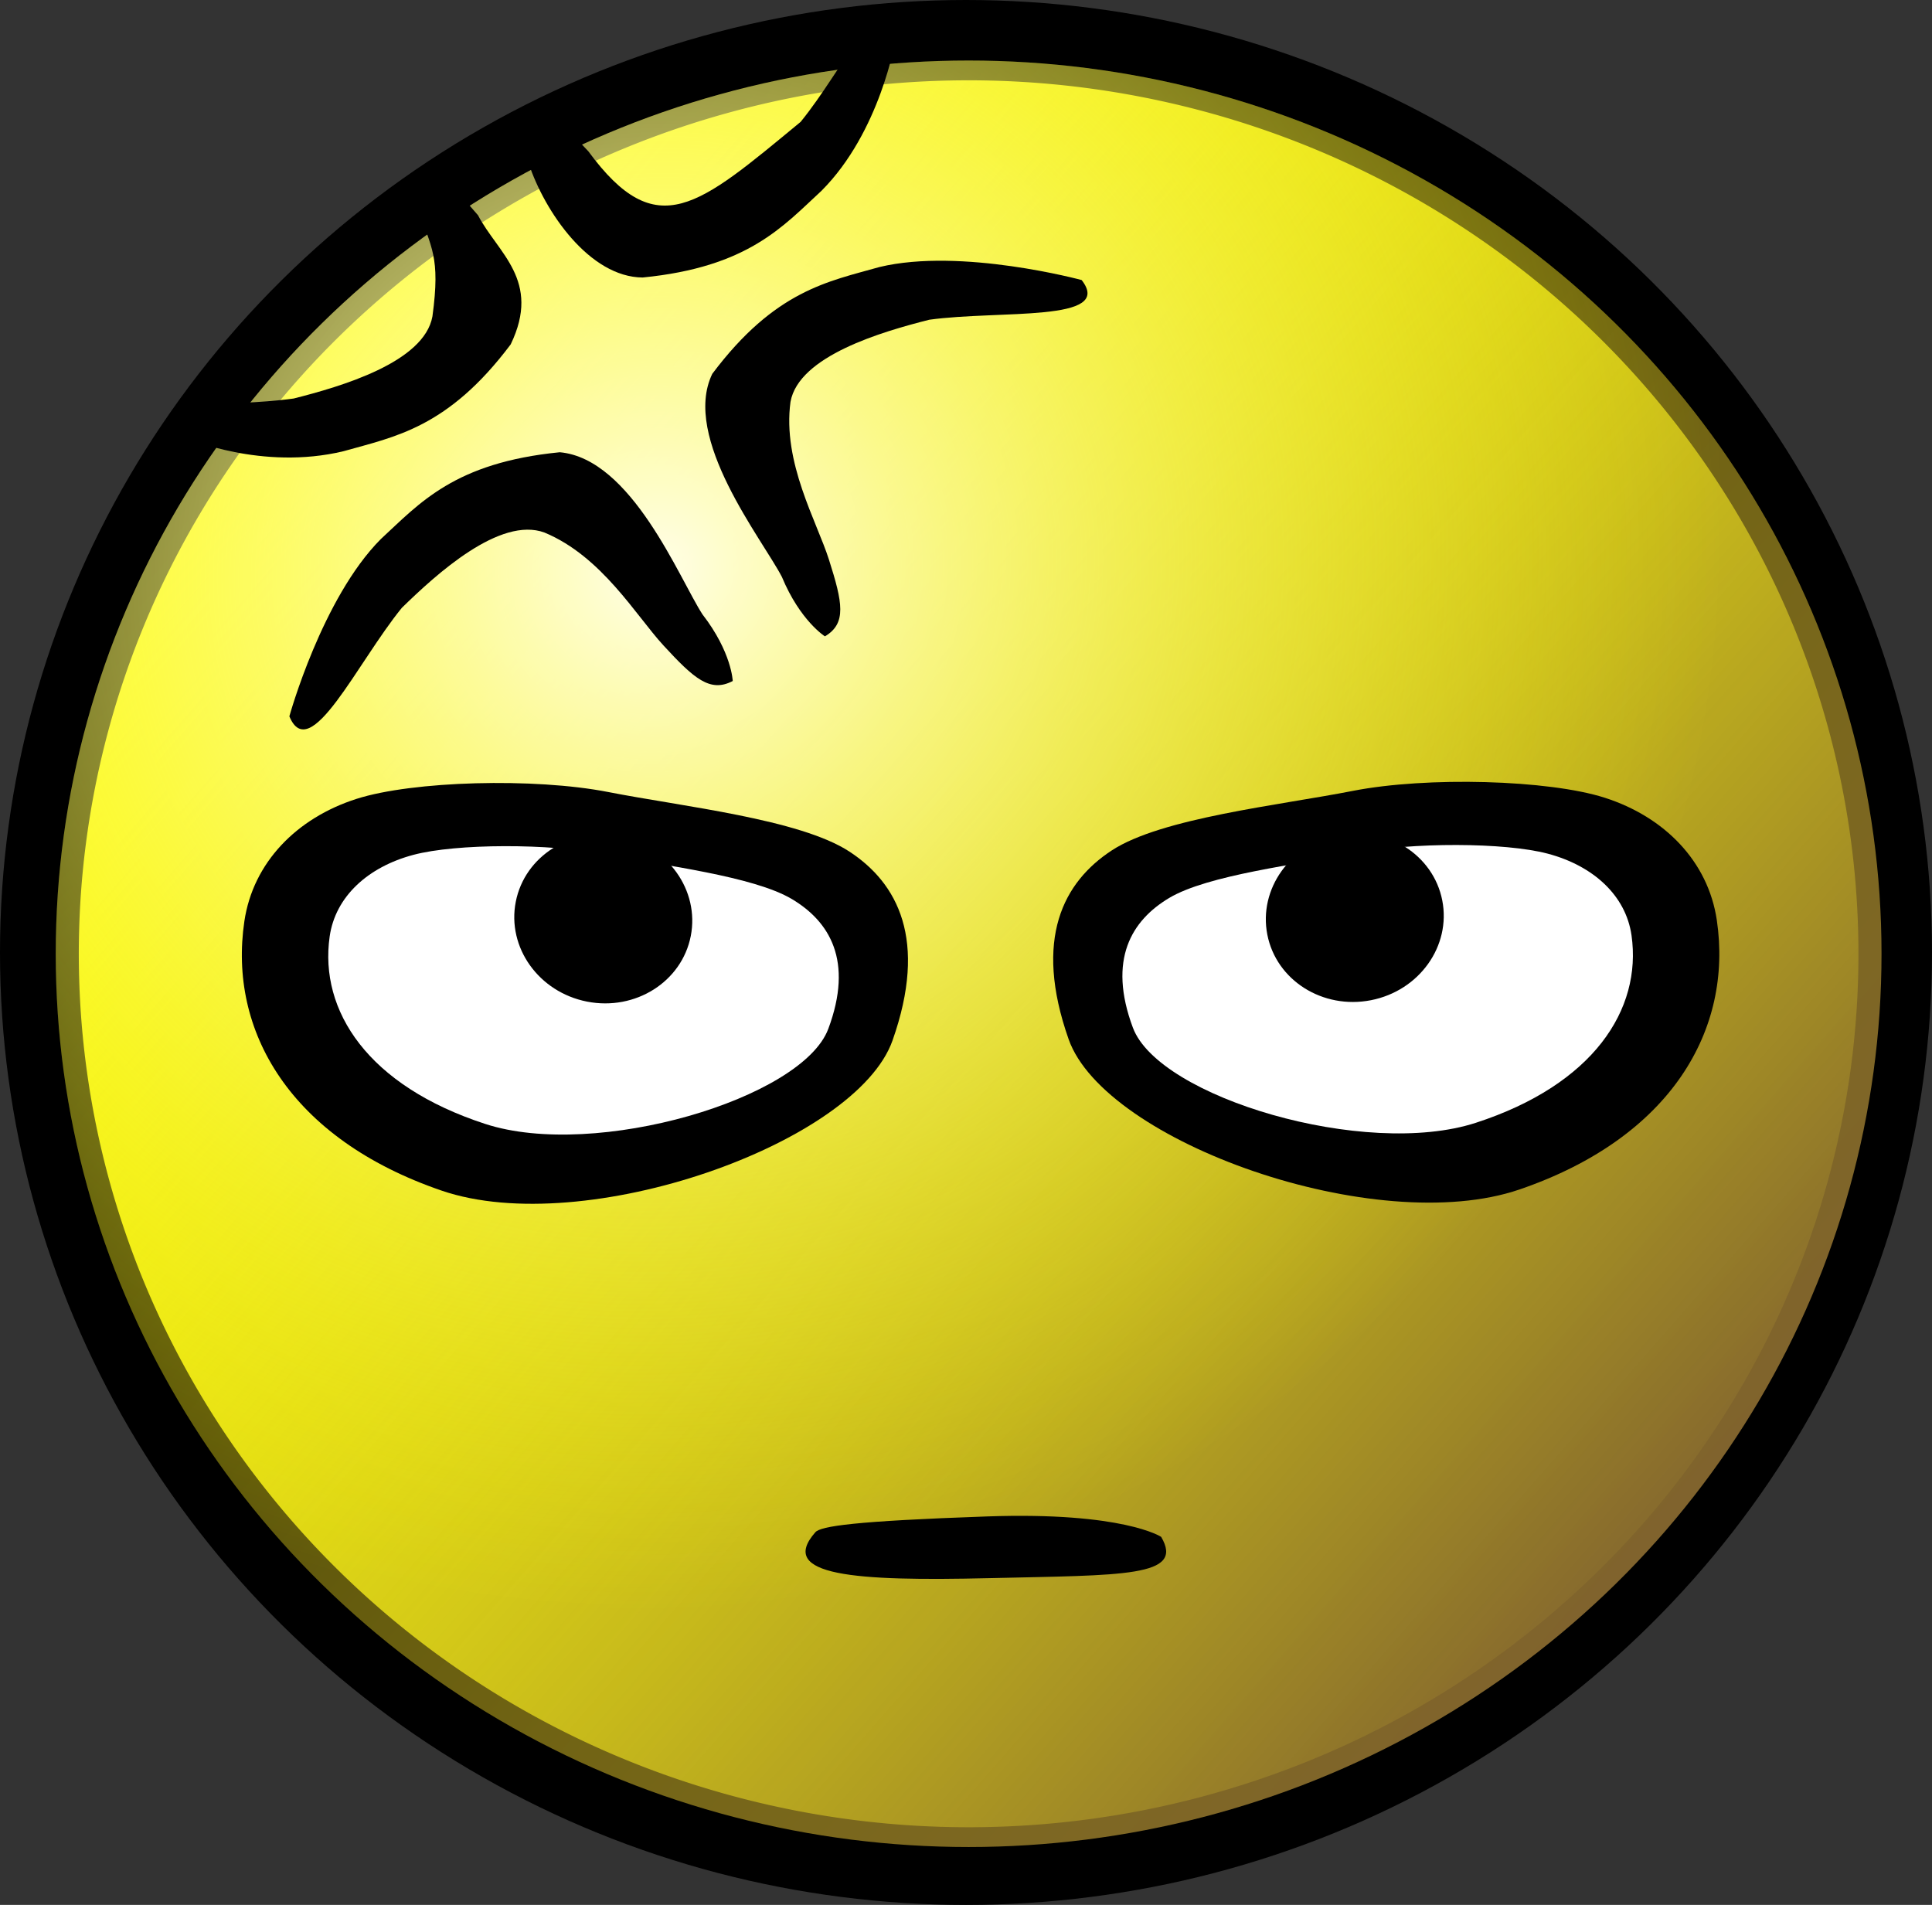 <?xml version="1.0" encoding="UTF-8" standalone="no"?>
<svg
   xmlns:dc="http://purl.org/dc/elements/1.1/"
   xmlns:cc="http://creativecommons.org/ns#"
   xmlns:rdf="http://www.w3.org/1999/02/22-rdf-syntax-ns#"
   xmlns:svg="http://www.w3.org/2000/svg"
   xmlns="http://www.w3.org/2000/svg"
   xmlns:xlink="http://www.w3.org/1999/xlink"
   xmlns:sodipodi="http://sodipodi.sourceforge.net/DTD/sodipodi-0.dtd"
   xmlns:inkscape="http://www.inkscape.org/namespaces/inkscape"
   width="148.58mm"
   height="146.493mm"
   viewBox="0 0 148.58 146.493"
   version="1.1"
   id="svg8"
   inkscape:version="1.0.1 (3bc2e813f5, 2020-09-07)"
   sodipodi:docname="Emotes.svg"
   inkscape:export-filename="D:\Projects\SoM\PrivArt\interactions\base5.png"
   inkscape:export-xdpi="4.4447455"
   inkscape:export-ydpi="4.4447455">
  <rect x="0" y="0" width="148.58" height="146.493" fill="#333333" stroke="none"/>
  <defs
     id="defs2">
    <inkscape:path-effect
       effect="skeletal"
       id="path-effect1073"
       is_visible="true"
       lpeversion="1"
       pattern="M 0,5 C 0,2.24 2.24,0 5,0 7.76,0 10,2.24 10,5 10,7.76 7.76,10 5,10 2.24,10 0,7.76 0,5 Z"
       copytype="single_stretched"
       prop_scale="0.161"
       scale_y_rel="false"
       spacing="0"
       normal_offset="0"
       tang_offset="0"
       prop_units="false"
       vertical_pattern="false"
       hide_knot="false"
       fuse_tolerance="0" />
    <inkscape:path-effect
       effect="bspline"
       id="path-effect1070"
       is_visible="true"
       lpeversion="1"
       weight="33.333"
       steps="2"
       helper_size="0"
       apply_no_weight="true"
       apply_with_weight="true"
       only_selected="false" />
    <inkscape:path-effect
       effect="powerstroke"
       id="path-effect3097"
       is_visible="true"
       lpeversion="1"
       offset_points="0.381,1.231"
       sort_points="true"
       interpolator_type="CentripetalCatmullRom"
       interpolator_beta="0.75"
       start_linecap_type="zerowidth"
       linejoin_type="spiro"
       miter_limit="4"
       scale_width="1"
       end_linecap_type="zerowidth" />
    <inkscape:path-effect
       effect="simplify"
       id="path-effect3095"
       is_visible="true"
       lpeversion="1"
       steps="1"
       threshold="0.021"
       smooth_angles="0"
       helper_size="0"
       simplify_individual_paths="false"
       simplify_just_coalesce="false"
       step="1" />
    <inkscape:path-effect
       effect="powerstroke"
       id="path-effect3074"
       is_visible="true"
       lpeversion="1"
       offset_points="0.97,2.572"
       sort_points="true"
       interpolator_type="CentripetalCatmullRom"
       interpolator_beta="0.75"
       start_linecap_type="zerowidth"
       linejoin_type="spiro"
       miter_limit="4"
       scale_width="1"
       end_linecap_type="zerowidth" />
    <inkscape:path-effect
       effect="simplify"
       id="path-effect3072"
       is_visible="true"
       lpeversion="1"
       steps="1"
       threshold="0.021"
       smooth_angles="0"
       helper_size="0"
       simplify_individual_paths="false"
       simplify_just_coalesce="false"
       step="1" />
    <inkscape:path-effect
       effect="powerstroke"
       id="path-effect3051"
       is_visible="true"
       lpeversion="1"
       offset_points="0.385,-2.878"
       sort_points="true"
       interpolator_type="CentripetalCatmullRom"
       interpolator_beta="0.75"
       start_linecap_type="zerowidth"
       linejoin_type="spiro"
       miter_limit="4"
       scale_width="1"
       end_linecap_type="zerowidth" />
    <inkscape:path-effect
       effect="simplify"
       id="path-effect3049"
       is_visible="true"
       lpeversion="1"
       steps="1"
       threshold="0.021"
       smooth_angles="0"
       helper_size="0"
       simplify_individual_paths="false"
       simplify_just_coalesce="false"
       step="1" />
    <inkscape:path-effect
       effect="skeletal"
       id="path-effect1859"
       is_visible="true"
       lpeversion="1"
       pattern="M 0,5 C 0,2.24 2.24,0 5,0 7.76,0 10,2.24 10,5 10,7.76 7.76,10 5,10 2.24,10 0,7.76 0,5 Z"
       copytype="single_stretched"
       prop_scale="0.161"
       scale_y_rel="false"
       spacing="0"
       normal_offset="0"
       tang_offset="0"
       prop_units="false"
       vertical_pattern="false"
       hide_knot="false"
       fuse_tolerance="0" />
    <inkscape:path-effect
       effect="bspline"
       id="path-effect1857"
       is_visible="true"
       lpeversion="1"
       weight="33.333"
       steps="2"
       helper_size="0"
       apply_no_weight="true"
       apply_with_weight="true"
       only_selected="false" />
    <inkscape:path-effect
       effect="skeletal"
       id="path-effect1713"
       is_visible="true"
       lpeversion="1"
       pattern="m 107.246,116.339 c 0,-2.157 2.098,-3.907 4.683,-3.907 2.585,0 4.683,1.75 4.683,3.907 0,2.157 -2.098,3.907 -4.683,3.907 -2.585,0 -4.683,-1.75 -4.683,-3.907 z"
       copytype="single_stretched"
       prop_scale="0.161"
       scale_y_rel="false"
       spacing="0"
       normal_offset="0"
       tang_offset="0"
       prop_units="false"
       vertical_pattern="false"
       hide_knot="false"
       fuse_tolerance="0" />
    <inkscape:path-effect
       effect="bspline"
       id="path-effect1711"
       is_visible="true"
       lpeversion="1"
       weight="33.333"
       steps="2"
       helper_size="0"
       apply_no_weight="true"
       apply_with_weight="true"
       only_selected="false" />
    <inkscape:path-effect
       effect="skeletal"
       id="path-effect1701"
       is_visible="true"
       lpeversion="1"
       pattern="m 97.014,120.616 c 0,-2.094 2.24,-3.793 5,-3.793 2.76,0 5,1.699 5,3.793 0,2.094 -2.24,3.793 -5,3.793 -2.76,0 -5,-1.699 -5,-3.793 z"
       copytype="single_stretched"
       prop_scale="0.161"
       scale_y_rel="false"
       spacing="0"
       normal_offset="0"
       tang_offset="0"
       prop_units="false"
       vertical_pattern="false"
       hide_knot="false"
       fuse_tolerance="0" />
    <inkscape:path-effect
       effect="bspline"
       id="path-effect1699"
       is_visible="true"
       lpeversion="1"
       weight="33.333"
       steps="2"
       helper_size="0"
       apply_no_weight="true"
       apply_with_weight="true"
       only_selected="false" />
    <inkscape:path-effect
       effect="skeletal"
       id="path-effect1689"
       is_visible="true"
       lpeversion="1"
       pattern="m 89.663,106.642 c 0,-2.76 2.24,-5 5,-5 2.76,0 5,2.24 5,5 0,2.76 -2.24,5 -5,5 -2.76,0 -5,-2.24 -5,-5 z"
       copytype="single_stretched"
       prop_scale="0.161"
       scale_y_rel="false"
       spacing="0"
       normal_offset="0"
       tang_offset="0"
       prop_units="false"
       vertical_pattern="false"
       hide_knot="false"
       fuse_tolerance="0" />
    <inkscape:path-effect
       effect="bspline"
       id="path-effect1687"
       is_visible="true"
       lpeversion="1"
       weight="33.333"
       steps="2"
       helper_size="0"
       apply_no_weight="true"
       apply_with_weight="true"
       only_selected="false" />
    <inkscape:path-effect
       effect="skeletal"
       id="path-effect1677"
       is_visible="true"
       lpeversion="1"
       pattern="m 81.045,111.078 c 0,-2.76 2.24,-5 5,-5 2.76,0 5,2.24 5,5 0,2.76 -2.24,5 -5,5 -2.76,0 -5,-2.24 -5,-5 z"
       copytype="single_stretched"
       prop_scale="0.161"
       scale_y_rel="false"
       spacing="0"
       normal_offset="0"
       tang_offset="0"
       prop_units="false"
       vertical_pattern="false"
       hide_knot="false"
       fuse_tolerance="0" />
    <inkscape:path-effect
       effect="bspline"
       id="path-effect1675"
       is_visible="true"
       lpeversion="1"
       weight="33.333"
       steps="2"
       helper_size="0"
       apply_no_weight="true"
       apply_with_weight="true"
       only_selected="false" />
    <inkscape:path-effect
       effect="skeletal"
       id="path-effect1665"
       is_visible="true"
       lpeversion="1"
       pattern="m 71.539,115.387 c 0,-2.76 2.24,-5 5,-5 2.76,0 5,2.24 5,5 0,2.76 -2.24,5 -5,5 -2.76,0 -5,-2.24 -5,-5 z"
       copytype="single_stretched"
       prop_scale="0.161"
       scale_y_rel="false"
       spacing="0"
       normal_offset="0"
       tang_offset="0"
       prop_units="false"
       vertical_pattern="false"
       hide_knot="false"
       fuse_tolerance="0" />
    <inkscape:path-effect
       effect="bspline"
       id="path-effect1663"
       is_visible="true"
       lpeversion="1"
       weight="33.333"
       steps="2"
       helper_size="0"
       apply_no_weight="true"
       apply_with_weight="true"
       only_selected="false" />
    <inkscape:path-effect
       effect="skeletal"
       id="path-effect1653"
       is_visible="true"
       lpeversion="1"
       pattern="m 97.455,93.056 c 0,-2.696 2.301,-4.884 5.136,-4.884 2.835,0 5.136,2.188 5.136,4.884 0,2.696 -2.301,4.884 -5.136,4.884 -2.835,0 -5.136,-2.188 -5.136,-4.884 z"
       copytype="single_stretched"
       prop_scale="0.161"
       scale_y_rel="false"
       spacing="0"
       normal_offset="0"
       tang_offset="0"
       prop_units="false"
       vertical_pattern="false"
       hide_knot="false"
       fuse_tolerance="0" />
    <inkscape:path-effect
       effect="bspline"
       id="path-effect1651"
       is_visible="true"
       lpeversion="1"
       weight="33.333"
       steps="2"
       helper_size="0"
       apply_no_weight="true"
       apply_with_weight="true"
       only_selected="false" />
    <inkscape:path-effect
       effect="skeletal"
       id="path-effect1641"
       is_visible="true"
       lpeversion="1"
       pattern="m 89.322,89.938 c 0,-2.824 2.321,-5.116 5.181,-5.116 2.86,0 5.181,2.292 5.181,5.116 0,2.824 -2.321,5.116 -5.181,5.116 -2.86,0 -5.181,-2.292 -5.181,-5.116 z"
       copytype="single_stretched"
       prop_scale="0.161"
       scale_y_rel="false"
       spacing="0"
       normal_offset="0"
       tang_offset="0"
       prop_units="false"
       vertical_pattern="false"
       hide_knot="false"
       fuse_tolerance="0" />
    <inkscape:path-effect
       effect="bspline"
       id="path-effect1639"
       is_visible="true"
       lpeversion="1"
       weight="33.333"
       steps="2"
       helper_size="0"
       apply_no_weight="true"
       apply_with_weight="true"
       only_selected="false" />
    <inkscape:path-effect
       effect="skeletal"
       id="path-effect1629"
       is_visible="true"
       lpeversion="1"
       pattern="m 81.508,92.453 c 0,-2.773 2.281,-5.023 5.09,-5.023 2.81,0 5.09,2.25 5.09,5.023 0,2.773 -2.281,5.023 -5.09,5.023 -2.81,0 -5.09,-2.25 -5.09,-5.023 z"
       copytype="single_stretched"
       prop_scale="0.161"
       scale_y_rel="false"
       spacing="0"
       normal_offset="0"
       tang_offset="0"
       prop_units="false"
       vertical_pattern="false"
       hide_knot="false"
       fuse_tolerance="0" />
    <inkscape:path-effect
       effect="bspline"
       id="path-effect1627"
       is_visible="true"
       lpeversion="1"
       weight="33.333"
       steps="2"
       helper_size="0"
       apply_no_weight="true"
       apply_with_weight="true"
       only_selected="false" />
    <inkscape:path-effect
       effect="skeletal"
       id="path-effect1617"
       is_visible="true"
       lpeversion="1"
       pattern="m 71.683,92.726 c 0,-2.824 2.341,-5.116 5.226,-5.116 2.885,0 5.226,2.292 5.226,5.116 0,2.824 -2.341,5.116 -5.226,5.116 -2.885,0 -5.226,-2.292 -5.226,-5.116 z"
       copytype="single_stretched"
       prop_scale="0.161"
       scale_y_rel="false"
       spacing="0"
       normal_offset="0"
       tang_offset="0"
       prop_units="false"
       vertical_pattern="false"
       hide_knot="false"
       fuse_tolerance="0" />
    <inkscape:path-effect
       effect="bspline"
       id="path-effect1615"
       is_visible="true"
       lpeversion="1"
       weight="33.333"
       steps="2"
       helper_size="0"
       apply_no_weight="true"
       apply_with_weight="true"
       only_selected="false" />
    <inkscape:path-effect
       effect="skeletal"
       id="path-effect1581"
       is_visible="true"
       lpeversion="1"
       pattern="m 2.921,11.429 c 0,-2.67 2.159,-4.837 4.819,-4.837 2.66,0 4.819,2.167 4.819,4.837 0,2.67 -2.159,4.837 -4.819,4.837 -2.66,0 -4.819,-2.167 -4.819,-4.837 z"
       copytype="single_stretched"
       prop_scale="0.161"
       scale_y_rel="false"
       spacing="0"
       normal_offset="0"
       tang_offset="0"
       prop_units="false"
       vertical_pattern="false"
       hide_knot="false"
       fuse_tolerance="0" />
    <inkscape:path-effect
       effect="bspline"
       id="path-effect1579"
       is_visible="true"
       lpeversion="1"
       weight="33.333"
       steps="2"
       helper_size="0"
       apply_no_weight="true"
       apply_with_weight="true"
       only_selected="false" />
    <inkscape:path-effect
       effect="skeletal"
       id="path-effect1575"
       is_visible="true"
       lpeversion="1"
       pattern="M 0,5 C 0,2.24 2.24,0 5,0 7.76,0 10,2.24 10,5 10,7.76 7.76,10 5,10 2.24,10 0,7.76 0,5 Z"
       copytype="single_stretched"
       prop_scale="1.345"
       scale_y_rel="false"
       spacing="0"
       normal_offset="0"
       tang_offset="0"
       prop_units="false"
       vertical_pattern="false"
       hide_knot="false"
       fuse_tolerance="0" />
    <inkscape:path-effect
       effect="skeletal"
       id="path-effect1568"
       is_visible="true"
       lpeversion="1"
       pattern="m -0.717,2.67 c 0,-2.76 2.24,-5 5,-5 2.76,0 5,2.24 5,5 0,2.76 -2.24,5 -5,5 -2.76,0 -5,-2.24 -5,-5 z"
       copytype="single_stretched"
       prop_scale="0.503"
       scale_y_rel="false"
       spacing="0"
       normal_offset="0"
       tang_offset="0"
       prop_units="false"
       vertical_pattern="false"
       hide_knot="false"
       fuse_tolerance="0" />
    <inkscape:path-effect
       effect="bspline"
       id="path-effect1566"
       is_visible="true"
       lpeversion="1"
       weight="33.333"
       steps="2"
       helper_size="0"
       apply_no_weight="true"
       apply_with_weight="true"
       only_selected="false" />
    <inkscape:path-effect
       effect="skeletal"
       id="path-effect1492"
       is_visible="true"
       lpeversion="1"
       pattern="m -72.619,2.634 c 0,-2.76 3.421,-5 7.637,-5 4.216,0 7.637,2.24 7.637,5 0,2.76 -3.421,5 -7.637,5 -4.216,0 -7.637,-2.24 -7.637,-5 z"
       copytype="single_stretched"
       prop_scale="0.503"
       scale_y_rel="false"
       spacing="0"
       normal_offset="0"
       tang_offset="0"
       prop_units="false"
       vertical_pattern="false"
       hide_knot="false"
       fuse_tolerance="0" />
    <inkscape:path-effect
       effect="bspline"
       id="path-effect1490"
       is_visible="true"
       lpeversion="1"
       weight="33.333"
       steps="2"
       helper_size="0"
       apply_no_weight="true"
       apply_with_weight="true"
       only_selected="false" />
    <inkscape:path-effect
       effect="skeletal"
       id="path-effect1486"
       is_visible="true"
       lpeversion="1"
       pattern="m 13.27,30.866 c 0,-2.296 1.777,-4.159 3.967,-4.159 2.19,0 3.967,1.863 3.967,4.159 0,2.296 -1.777,4.159 -3.967,4.159 -2.19,0 -3.967,-1.863 -3.967,-4.159 z"
       copytype="single_stretched"
       prop_scale="0.741"
       scale_y_rel="false"
       spacing="0"
       normal_offset="0"
       tang_offset="0"
       prop_units="false"
       vertical_pattern="false"
       hide_knot="false"
       fuse_tolerance="0" />
    <inkscape:path-effect
       effect="bspline"
       id="path-effect1484"
       is_visible="true"
       lpeversion="1"
       weight="33.333"
       steps="2"
       helper_size="0"
       apply_no_weight="true"
       apply_with_weight="true"
       only_selected="false" />
    <inkscape:path-effect
       effect="skeletal"
       id="path-effect1480"
       is_visible="true"
       lpeversion="1"
       pattern="M 0,5 C 0,2.24 2.24,0 5,0 7.76,0 10,2.24 10,5 10,7.76 7.76,10 5,10 2.24,10 0,7.76 0,5 Z"
       copytype="single_stretched"
       prop_scale="1"
       scale_y_rel="false"
       spacing="0"
       normal_offset="0"
       tang_offset="0"
       prop_units="false"
       vertical_pattern="false"
       hide_knot="false"
       fuse_tolerance="0" />
    <inkscape:path-effect
       effect="skeletal"
       id="path-effect1347"
       is_visible="true"
       lpeversion="1"
       pattern="M 0,5 C 0,2.24 2.24,0 5,0 7.76,0 10,2.24 10,5 10,7.76 7.76,10 5,10 2.24,10 0,7.76 0,5 Z"
       copytype="single_stretched"
       prop_scale="1"
       scale_y_rel="false"
       spacing="0"
       normal_offset="0"
       tang_offset="0"
       prop_units="false"
       vertical_pattern="false"
       hide_knot="false"
       fuse_tolerance="0" />
    <inkscape:path-effect
       effect="skeletal"
       id="path-effect1340"
       is_visible="true"
       lpeversion="1"
       pattern="M 0,5 C 0,2.24 2.24,0 5,0 7.76,0 10,2.24 10,5 10,7.76 7.76,10 5,10 2.24,10 0,7.76 0,5 Z"
       copytype="single_stretched"
       prop_scale="1"
       scale_y_rel="false"
       spacing="0"
       normal_offset="0"
       tang_offset="0"
       prop_units="false"
       vertical_pattern="false"
       hide_knot="false"
       fuse_tolerance="0" />
    <inkscape:path-effect
       effect="skeletal"
       id="path-effect1237"
       is_visible="true"
       lpeversion="1"
       pattern="M 0,5 C 0,2.24 2.24,0 5,0 7.76,0 10,2.24 10,5 10,7.76 7.76,10 5,10 2.24,10 0,7.76 0,5 Z"
       copytype="single_stretched"
       prop_scale="1"
       scale_y_rel="false"
       spacing="0"
       normal_offset="0"
       tang_offset="0"
       prop_units="false"
       vertical_pattern="false"
       hide_knot="false"
       fuse_tolerance="0" />
    <inkscape:path-effect
       effect="skeletal"
       id="path-effect1231"
       is_visible="true"
       lpeversion="1"
       pattern="M 0,5 C 0,2.24 2.24,0 5,0 7.76,0 10,2.24 10,5 10,7.76 7.76,10 5,10 2.24,10 0,7.76 0,5 Z"
       copytype="single_stretched"
       prop_scale="1"
       scale_y_rel="false"
       spacing="0"
       normal_offset="0"
       tang_offset="0"
       prop_units="false"
       vertical_pattern="false"
       hide_knot="false"
       fuse_tolerance="0" />
    <inkscape:path-effect
       effect="skeletal"
       id="path-effect1223"
       is_visible="true"
       lpeversion="1"
       pattern="M 0,5 C 0,2.24 2.24,0 5,0 7.76,0 10,2.24 10,5 10,7.76 7.76,10 5,10 2.24,10 0,7.76 0,5 Z"
       copytype="single_stretched"
       prop_scale="1"
       scale_y_rel="false"
       spacing="0"
       normal_offset="0"
       tang_offset="0"
       prop_units="false"
       vertical_pattern="false"
       hide_knot="false"
       fuse_tolerance="0" />
    <inkscape:path-effect
       effect="powerstroke"
       id="path-effect1219"
       is_visible="true"
       lpeversion="1"
       offset_points="16,2.572"
       sort_points="true"
       interpolator_type="CubicBezierJohan"
       interpolator_beta="0.2"
       start_linecap_type="zerowidth"
       linejoin_type="extrp_arc"
       miter_limit="4"
       scale_width="1"
       end_linecap_type="zerowidth" />
    <inkscape:path-effect
       effect="skeletal"
       id="path-effect1207"
       is_visible="true"
       lpeversion="1"
       pattern="M 0,5 C 0,2.24 2.24,0 5,0 7.76,0 10,2.24 10,5 10,7.76 7.76,10 5,10 2.24,10 0,7.76 0,5 Z"
       copytype="single_stretched"
       prop_scale="1"
       scale_y_rel="false"
       spacing="0"
       normal_offset="0"
       tang_offset="0"
       prop_units="false"
       vertical_pattern="false"
       hide_knot="false"
       fuse_tolerance="0" />
    <inkscape:path-effect
       effect="skeletal"
       id="path-effect1202"
       is_visible="true"
       lpeversion="1"
       pattern="M 0,5 C 0,2.24 2.24,0 5,0 7.76,0 10,2.24 10,5 10,7.76 7.76,10 5,10 2.24,10 0,7.76 0,5 Z"
       copytype="single_stretched"
       prop_scale="1"
       scale_y_rel="false"
       spacing="0"
       normal_offset="0"
       tang_offset="0"
       prop_units="false"
       vertical_pattern="false"
       hide_knot="false"
       fuse_tolerance="0" />
    <linearGradient
       inkscape:collect="always"
       id="linearGradient3495">
      <stop
         style="stop-color:#fffee8;stop-opacity:1"
         offset="0"
         id="stop3493" />
      <stop
         style="stop-color:#fffd00;stop-opacity:0"
         offset="1"
         id="stop3491" />
    </linearGradient>
    <linearGradient
       inkscape:collect="always"
       id="linearGradient3487">
      <stop
         style="stop-color:#80622f;stop-opacity:1"
         offset="0"
         id="stop3483" />
      <stop
         style="stop-color:#fffd00;stop-opacity:0;"
         offset="1"
         id="stop3485" />
    </linearGradient>
    <inkscape:path-effect
       effect="powerstroke"
       id="path-effect1362"
       is_visible="true"
       lpeversion="1"
       offset_points="0.75,2.363"
       sort_points="true"
       interpolator_type="CentripetalCatmullRom"
       interpolator_beta="0.75"
       start_linecap_type="zerowidth"
       linejoin_type="spiro"
       miter_limit="4"
       scale_width="1"
       end_linecap_type="zerowidth" />
    <inkscape:path-effect
       effect="simplify"
       id="path-effect1360"
       is_visible="true"
       lpeversion="1"
       steps="1"
       threshold="0.021"
       smooth_angles="0"
       helper_size="0"
       simplify_individual_paths="false"
       simplify_just_coalesce="false"
       step="1" />
    <inkscape:path-effect
       effect="powerstroke"
       id="path-effect1355"
       is_visible="true"
       lpeversion="1"
       offset_points="0.546,2.363"
       sort_points="true"
       interpolator_type="CentripetalCatmullRom"
       interpolator_beta="0.75"
       start_linecap_type="zerowidth"
       linejoin_type="spiro"
       miter_limit="4"
       scale_width="1"
       end_linecap_type="zerowidth" />
    <inkscape:path-effect
       effect="simplify"
       id="path-effect1353"
       is_visible="true"
       lpeversion="1"
       steps="1"
       threshold="0.021"
       smooth_angles="0"
       helper_size="0"
       simplify_individual_paths="false"
       simplify_just_coalesce="false"
       step="1" />
    <inkscape:path-effect
       effect="powerstroke"
       id="path-effect1348"
       is_visible="true"
       lpeversion="1"
       offset_points="0.584,2.363"
       sort_points="true"
       interpolator_type="CentripetalCatmullRom"
       interpolator_beta="0.75"
       start_linecap_type="zerowidth"
       linejoin_type="spiro"
       miter_limit="4"
       scale_width="1"
       end_linecap_type="zerowidth" />
    <inkscape:path-effect
       effect="simplify"
       id="path-effect1346"
       is_visible="true"
       lpeversion="1"
       steps="1"
       threshold="0.021"
       smooth_angles="0"
       helper_size="0"
       simplify_individual_paths="false"
       simplify_just_coalesce="false"
       step="1" />
    <inkscape:path-effect
       effect="powerstroke"
       id="path-effect1341"
       is_visible="true"
       lpeversion="1"
       offset_points="0.48,2.363"
       sort_points="true"
       interpolator_type="CentripetalCatmullRom"
       interpolator_beta="0.75"
       start_linecap_type="zerowidth"
       linejoin_type="spiro"
       miter_limit="4"
       scale_width="1"
       end_linecap_type="zerowidth" />
    <inkscape:path-effect
       effect="simplify"
       id="path-effect1339"
       is_visible="true"
       lpeversion="1"
       steps="1"
       threshold="0.021"
       smooth_angles="0"
       helper_size="0"
       simplify_individual_paths="false"
       simplify_just_coalesce="false"
       step="1" />
    <inkscape:path-effect
       effect="powerstroke"
       id="path-effect1334"
       is_visible="true"
       lpeversion="1"
       offset_points="0.385,-2.878"
       sort_points="true"
       interpolator_type="CentripetalCatmullRom"
       interpolator_beta="0.75"
       start_linecap_type="zerowidth"
       linejoin_type="spiro"
       miter_limit="4"
       scale_width="1"
       end_linecap_type="zerowidth" />
    <inkscape:path-effect
       effect="simplify"
       id="path-effect1332"
       is_visible="true"
       lpeversion="1"
       steps="1"
       threshold="0.021"
       smooth_angles="0"
       helper_size="0"
       simplify_individual_paths="false"
       simplify_just_coalesce="false"
       step="1" />
    <inkscape:path-effect
       effect="powerstroke"
       id="path-effect1327"
       is_visible="true"
       lpeversion="1"
       offset_points="0.567,2.363"
       sort_points="true"
       interpolator_type="CentripetalCatmullRom"
       interpolator_beta="0.75"
       start_linecap_type="zerowidth"
       linejoin_type="spiro"
       miter_limit="4"
       scale_width="1"
       end_linecap_type="zerowidth" />
    <inkscape:path-effect
       effect="simplify"
       id="path-effect1325"
       is_visible="true"
       lpeversion="1"
       steps="1"
       threshold="0.021"
       smooth_angles="0"
       helper_size="0"
       simplify_individual_paths="false"
       simplify_just_coalesce="false"
       step="1" />
    <inkscape:path-effect
       effect="powerstroke"
       id="path-effect1320"
       is_visible="true"
       lpeversion="1"
       offset_points="0.346,2.363"
       sort_points="true"
       interpolator_type="CentripetalCatmullRom"
       interpolator_beta="0.75"
       start_linecap_type="zerowidth"
       linejoin_type="spiro"
       miter_limit="4"
       scale_width="1"
       end_linecap_type="zerowidth" />
    <inkscape:path-effect
       effect="simplify"
       id="path-effect1318"
       is_visible="true"
       lpeversion="1"
       steps="1"
       threshold="0.021"
       smooth_angles="0"
       helper_size="0"
       simplify_individual_paths="false"
       simplify_just_coalesce="false"
       step="1" />
    <inkscape:path-effect
       effect="powerstroke"
       id="path-effect1313"
       is_visible="true"
       lpeversion="1"
       offset_points="0.425,2.363"
       sort_points="true"
       interpolator_type="CentripetalCatmullRom"
       interpolator_beta="0.75"
       start_linecap_type="zerowidth"
       linejoin_type="spiro"
       miter_limit="4"
       scale_width="1"
       end_linecap_type="zerowidth" />
    <inkscape:path-effect
       effect="simplify"
       id="path-effect1311"
       is_visible="true"
       lpeversion="1"
       steps="1"
       threshold="0.021"
       smooth_angles="0"
       helper_size="0"
       simplify_individual_paths="false"
       simplify_just_coalesce="false"
       step="1" />
    <inkscape:path-effect
       effect="powerstroke"
       id="path-effect1306"
       is_visible="true"
       lpeversion="1"
       offset_points="0.484,2.363"
       sort_points="true"
       interpolator_type="CentripetalCatmullRom"
       interpolator_beta="0.75"
       start_linecap_type="zerowidth"
       linejoin_type="spiro"
       miter_limit="4"
       scale_width="1"
       end_linecap_type="zerowidth" />
    <inkscape:path-effect
       effect="simplify"
       id="path-effect1304"
       is_visible="true"
       lpeversion="1"
       steps="1"
       threshold="0.021"
       smooth_angles="0"
       helper_size="0"
       simplify_individual_paths="false"
       simplify_just_coalesce="false"
       step="1" />
    <inkscape:path-effect
       effect="powerstroke"
       id="path-effect1299"
       is_visible="true"
       lpeversion="1"
       offset_points="0.539,2.363"
       sort_points="true"
       interpolator_type="CentripetalCatmullRom"
       interpolator_beta="0.75"
       start_linecap_type="zerowidth"
       linejoin_type="spiro"
       miter_limit="4"
       scale_width="1"
       end_linecap_type="zerowidth" />
    <inkscape:path-effect
       effect="simplify"
       id="path-effect1297"
       is_visible="true"
       lpeversion="1"
       steps="1"
       threshold="0.021"
       smooth_angles="0"
       helper_size="0"
       simplify_individual_paths="false"
       simplify_just_coalesce="false"
       step="1" />
    <inkscape:path-effect
       effect="powerstroke"
       id="path-effect1292"
       is_visible="true"
       lpeversion="1"
       offset_points="0.607,2.363"
       sort_points="true"
       interpolator_type="CentripetalCatmullRom"
       interpolator_beta="0.75"
       start_linecap_type="zerowidth"
       linejoin_type="spiro"
       miter_limit="4"
       scale_width="1"
       end_linecap_type="zerowidth" />
    <inkscape:path-effect
       effect="simplify"
       id="path-effect1290"
       is_visible="true"
       lpeversion="1"
       steps="1"
       threshold="0.021"
       smooth_angles="0"
       helper_size="0"
       simplify_individual_paths="false"
       simplify_just_coalesce="false"
       step="1" />
    <inkscape:path-effect
       effect="powerstroke"
       id="path-effect1285"
       is_visible="true"
       lpeversion="1"
       offset_points="0.97,2.572"
       sort_points="true"
       interpolator_type="CentripetalCatmullRom"
       interpolator_beta="0.75"
       start_linecap_type="zerowidth"
       linejoin_type="spiro"
       miter_limit="4"
       scale_width="1"
       end_linecap_type="zerowidth" />
    <inkscape:path-effect
       effect="simplify"
       id="path-effect1283"
       is_visible="true"
       lpeversion="1"
       steps="1"
       threshold="0.021"
       smooth_angles="0"
       helper_size="0"
       simplify_individual_paths="false"
       simplify_just_coalesce="false"
       step="1" />
    <inkscape:path-effect
       effect="powerstroke"
       id="path-effect1276"
       is_visible="true"
       lpeversion="1"
       offset_points="0.475,1.671"
       sort_points="true"
       interpolator_type="CentripetalCatmullRom"
       interpolator_beta="0.75"
       start_linecap_type="zerowidth"
       linejoin_type="spiro"
       miter_limit="4"
       scale_width="1"
       end_linecap_type="zerowidth" />
    <inkscape:path-effect
       effect="simplify"
       id="path-effect1274"
       is_visible="true"
       lpeversion="1"
       steps="1"
       threshold="0.021"
       smooth_angles="0"
       helper_size="0"
       simplify_individual_paths="false"
       simplify_just_coalesce="false"
       step="1" />
    <inkscape:path-effect
       effect="powerstroke"
       id="path-effect1269"
       is_visible="true"
       lpeversion="1"
       offset_points="0.954,1.671"
       sort_points="true"
       interpolator_type="CentripetalCatmullRom"
       interpolator_beta="0.75"
       start_linecap_type="zerowidth"
       linejoin_type="spiro"
       miter_limit="4"
       scale_width="1"
       end_linecap_type="zerowidth" />
    <inkscape:path-effect
       effect="simplify"
       id="path-effect1267"
       is_visible="true"
       lpeversion="1"
       steps="1"
       threshold="0.021"
       smooth_angles="0"
       helper_size="0"
       simplify_individual_paths="false"
       simplify_just_coalesce="false"
       step="1" />
    <inkscape:path-effect
       effect="powerstroke"
       id="path-effect1262"
       is_visible="true"
       lpeversion="1"
       offset_points="0.381,1.231"
       sort_points="true"
       interpolator_type="CentripetalCatmullRom"
       interpolator_beta="0.75"
       start_linecap_type="zerowidth"
       linejoin_type="spiro"
       miter_limit="4"
       scale_width="1"
       end_linecap_type="zerowidth" />
    <inkscape:path-effect
       effect="simplify"
       id="path-effect1260"
       is_visible="true"
       lpeversion="1"
       steps="1"
       threshold="0.021"
       smooth_angles="0"
       helper_size="0"
       simplify_individual_paths="false"
       simplify_just_coalesce="false"
       step="1" />
    <inkscape:path-effect
       effect="powerstroke"
       id="path-effect1255"
       is_visible="true"
       lpeversion="1"
       offset_points="1.537,1.671"
       sort_points="true"
       interpolator_type="CentripetalCatmullRom"
       interpolator_beta="0.75"
       start_linecap_type="zerowidth"
       linejoin_type="spiro"
       miter_limit="4"
       scale_width="1"
       end_linecap_type="zerowidth" />
    <inkscape:path-effect
       effect="simplify"
       id="path-effect1253"
       is_visible="true"
       lpeversion="1"
       steps="1"
       threshold="0.021"
       smooth_angles="0"
       helper_size="0"
       simplify_individual_paths="false"
       simplify_just_coalesce="false"
       step="1" />
    <inkscape:path-effect
       effect="powerstroke"
       id="path-effect1248"
       is_visible="true"
       lpeversion="1"
       offset_points="0.541,1.671"
       sort_points="true"
       interpolator_type="CentripetalCatmullRom"
       interpolator_beta="0.75"
       start_linecap_type="peak"
       linejoin_type="spiro"
       miter_limit="4"
       scale_width="1"
       end_linecap_type="peak" />
    <inkscape:path-effect
       effect="simplify"
       id="path-effect1246"
       is_visible="true"
       lpeversion="1"
       steps="1"
       threshold="0.021"
       smooth_angles="0"
       helper_size="0"
       simplify_individual_paths="false"
       simplify_just_coalesce="false"
       step="1" />
    <inkscape:path-effect
       effect="powerstroke"
       id="path-effect1241"
       is_visible="true"
       lpeversion="1"
       offset_points="1.027,1.671"
       sort_points="true"
       interpolator_type="CentripetalCatmullRom"
       interpolator_beta="0.75"
       start_linecap_type="peak"
       linejoin_type="spiro"
       miter_limit="4"
       scale_width="1"
       end_linecap_type="peak" />
    <inkscape:path-effect
       effect="simplify"
       id="path-effect1239"
       is_visible="true"
       lpeversion="1"
       steps="1"
       threshold="0.021"
       smooth_angles="0"
       helper_size="0"
       simplify_individual_paths="false"
       simplify_just_coalesce="false"
       step="1" />
    <inkscape:path-effect
       effect="powerstroke"
       id="path-effect1234"
       is_visible="true"
       lpeversion="1"
       offset_points="0.543,1.696"
       sort_points="true"
       interpolator_type="CentripetalCatmullRom"
       interpolator_beta="0.75"
       start_linecap_type="round"
       linejoin_type="spiro"
       miter_limit="4"
       scale_width="1"
       end_linecap_type="round" />
    <inkscape:path-effect
       effect="simplify"
       id="path-effect1232"
       is_visible="true"
       lpeversion="1"
       steps="1"
       threshold="0.021"
       smooth_angles="0"
       helper_size="0"
       simplify_individual_paths="false"
       simplify_just_coalesce="false"
       step="1" />
    <inkscape:path-effect
       effect="powerstroke"
       id="path-effect1227"
       is_visible="true"
       lpeversion="1"
       offset_points="0.245,1.696"
       sort_points="true"
       interpolator_type="CentripetalCatmullRom"
       interpolator_beta="0.75"
       start_linecap_type="round"
       linejoin_type="spiro"
       miter_limit="4"
       scale_width="1"
       end_linecap_type="round" />
    <inkscape:path-effect
       effect="simplify"
       id="path-effect1225"
       is_visible="true"
       lpeversion="1"
       steps="1"
       threshold="0.021"
       smooth_angles="0"
       helper_size="0"
       simplify_individual_paths="false"
       simplify_just_coalesce="false"
       step="1" />
    <inkscape:path-effect
       effect="powerstroke"
       id="path-effect1220"
       is_visible="true"
       lpeversion="1"
       offset_points="0.769,1.696"
       sort_points="true"
       interpolator_type="CentripetalCatmullRom"
       interpolator_beta="0.75"
       start_linecap_type="round"
       linejoin_type="spiro"
       miter_limit="4"
       scale_width="1"
       end_linecap_type="round" />
    <inkscape:path-effect
       effect="simplify"
       id="path-effect1218"
       is_visible="true"
       lpeversion="1"
       steps="1"
       threshold="0.021"
       smooth_angles="0"
       helper_size="0"
       simplify_individual_paths="false"
       simplify_just_coalesce="false"
       step="1" />
    <inkscape:path-effect
       effect="powerstroke"
       id="path-effect1213"
       is_visible="true"
       lpeversion="1"
       offset_points="0.348,1.696"
       sort_points="true"
       interpolator_type="CentripetalCatmullRom"
       interpolator_beta="0.75"
       start_linecap_type="round"
       linejoin_type="spiro"
       miter_limit="4"
       scale_width="1"
       end_linecap_type="round" />
    <inkscape:path-effect
       effect="simplify"
       id="path-effect1211"
       is_visible="true"
       lpeversion="1"
       steps="1"
       threshold="0.021"
       smooth_angles="0"
       helper_size="0"
       simplify_individual_paths="false"
       simplify_just_coalesce="false"
       step="1" />
    <inkscape:path-effect
       effect="powerstroke"
       id="path-effect1206"
       is_visible="true"
       lpeversion="1"
       offset_points="0.748,1.696"
       sort_points="true"
       interpolator_type="CentripetalCatmullRom"
       interpolator_beta="0.75"
       start_linecap_type="round"
       linejoin_type="spiro"
       miter_limit="4"
       scale_width="1"
       end_linecap_type="round" />
    <inkscape:path-effect
       effect="simplify"
       id="path-effect1204"
       is_visible="true"
       lpeversion="1"
       steps="1"
       threshold="0.021"
       smooth_angles="0"
       helper_size="0"
       simplify_individual_paths="false"
       simplify_just_coalesce="false"
       step="1" />
    <inkscape:path-effect
       effect="powerstroke"
       id="path-effect1199"
       is_visible="true"
       lpeversion="1"
       offset_points="0.524,1.696"
       sort_points="true"
       interpolator_type="CentripetalCatmullRom"
       interpolator_beta="0.75"
       start_linecap_type="round"
       linejoin_type="spiro"
       miter_limit="4"
       scale_width="1"
       end_linecap_type="round" />
    <inkscape:path-effect
       effect="simplify"
       id="path-effect1197"
       is_visible="true"
       lpeversion="1"
       steps="1"
       threshold="0.021"
       smooth_angles="0"
       helper_size="0"
       simplify_individual_paths="false"
       simplify_just_coalesce="false"
       step="1" />
    <inkscape:path-effect
       effect="powerstroke"
       id="path-effect1192"
       is_visible="true"
       lpeversion="1"
       offset_points="0.347,1.696"
       sort_points="true"
       interpolator_type="CentripetalCatmullRom"
       interpolator_beta="0.75"
       start_linecap_type="round"
       linejoin_type="spiro"
       miter_limit="4"
       scale_width="1"
       end_linecap_type="round" />
    <inkscape:path-effect
       effect="simplify"
       id="path-effect1190"
       is_visible="true"
       lpeversion="1"
       steps="1"
       threshold="0.021"
       smooth_angles="0"
       helper_size="0"
       simplify_individual_paths="false"
       simplify_just_coalesce="false"
       step="1" />
    <inkscape:path-effect
       effect="powerstroke"
       id="path-effect1185"
       is_visible="true"
       lpeversion="1"
       offset_points="0.27,1.696"
       sort_points="true"
       interpolator_type="CentripetalCatmullRom"
       interpolator_beta="0.75"
       start_linecap_type="round"
       linejoin_type="spiro"
       miter_limit="4"
       scale_width="1"
       end_linecap_type="round" />
    <inkscape:path-effect
       effect="simplify"
       id="path-effect1183"
       is_visible="true"
       lpeversion="1"
       steps="1"
       threshold="0.021"
       smooth_angles="0"
       helper_size="0"
       simplify_individual_paths="false"
       simplify_just_coalesce="false"
       step="1" />
    <inkscape:path-effect
       effect="powerstroke"
       id="path-effect1178"
       is_visible="true"
       lpeversion="1"
       offset_points="0.965,1.696"
       sort_points="true"
       interpolator_type="CentripetalCatmullRom"
       interpolator_beta="0.75"
       start_linecap_type="round"
       linejoin_type="spiro"
       miter_limit="4"
       scale_width="1"
       end_linecap_type="round" />
    <inkscape:path-effect
       effect="simplify"
       id="path-effect1176"
       is_visible="true"
       lpeversion="1"
       steps="1"
       threshold="0.021"
       smooth_angles="0"
       helper_size="0"
       simplify_individual_paths="false"
       simplify_just_coalesce="false"
       step="1" />
    <inkscape:path-effect
       effect="powerstroke"
       id="path-effect1171"
       is_visible="true"
       lpeversion="1"
       offset_points="0.478,3.392"
       sort_points="true"
       interpolator_type="CentripetalCatmullRom"
       interpolator_beta="0.75"
       start_linecap_type="round"
       linejoin_type="spiro"
       miter_limit="4"
       scale_width="1"
       end_linecap_type="round" />
    <inkscape:path-effect
       effect="simplify"
       id="path-effect1169"
       is_visible="true"
       lpeversion="1"
       steps="1"
       threshold="0.021"
       smooth_angles="0"
       helper_size="0"
       simplify_individual_paths="false"
       simplify_just_coalesce="false"
       step="1" />
    <inkscape:path-effect
       effect="powerstroke"
       id="path-effect1164"
       is_visible="true"
       lpeversion="1"
       offset_points="0.374,3.392"
       sort_points="true"
       interpolator_type="CentripetalCatmullRom"
       interpolator_beta="0.75"
       start_linecap_type="round"
       linejoin_type="spiro"
       miter_limit="4"
       scale_width="1"
       end_linecap_type="round" />
    <inkscape:path-effect
       effect="simplify"
       id="path-effect1162"
       is_visible="true"
       lpeversion="1"
       steps="1"
       threshold="0.021"
       smooth_angles="0"
       helper_size="0"
       simplify_individual_paths="false"
       simplify_just_coalesce="false"
       step="1" />
    <inkscape:path-effect
       effect="powerstroke"
       id="path-effect1155"
       is_visible="true"
       lpeversion="1"
       offset_points="0.542,1.696"
       sort_points="true"
       interpolator_type="CentripetalCatmullRom"
       interpolator_beta="0.75"
       start_linecap_type="round"
       linejoin_type="spiro"
       miter_limit="4"
       scale_width="1"
       end_linecap_type="round" />
    <inkscape:path-effect
       effect="simplify"
       id="path-effect1153"
       is_visible="true"
       lpeversion="1"
       steps="1"
       threshold="0.021"
       smooth_angles="0"
       helper_size="0"
       simplify_individual_paths="false"
       simplify_just_coalesce="false"
       step="1" />
    <inkscape:path-effect
       effect="powerstroke"
       id="path-effect1148"
       is_visible="true"
       lpeversion="1"
       offset_points="0.761,1.696"
       sort_points="true"
       interpolator_type="CentripetalCatmullRom"
       interpolator_beta="0.75"
       start_linecap_type="round"
       linejoin_type="spiro"
       miter_limit="4"
       scale_width="1"
       end_linecap_type="round" />
    <inkscape:path-effect
       effect="simplify"
       id="path-effect1146"
       is_visible="true"
       lpeversion="1"
       steps="1"
       threshold="0.021"
       smooth_angles="0"
       helper_size="0"
       simplify_individual_paths="false"
       simplify_just_coalesce="false"
       step="1" />
    <inkscape:path-effect
       effect="powerstroke"
       id="path-effect1141"
       is_visible="true"
       lpeversion="1"
       offset_points="1.5,0.5"
       sort_points="true"
       interpolator_type="CentripetalCatmullRom"
       interpolator_beta="0.75"
       start_linecap_type="round"
       linejoin_type="spiro"
       miter_limit="4"
       scale_width="1"
       end_linecap_type="round" />
    <inkscape:path-effect
       effect="simplify"
       id="path-effect1139"
       is_visible="true"
       lpeversion="1"
       steps="1"
       threshold="0.021"
       smooth_angles="0"
       helper_size="0"
       simplify_individual_paths="false"
       simplify_just_coalesce="false"
       step="1" />
    <inkscape:path-effect
       effect="powerstroke"
       id="path-effect1134"
       is_visible="true"
       lpeversion="1"
       offset_points="1.593,1.322"
       sort_points="true"
       interpolator_type="CentripetalCatmullRom"
       interpolator_beta="0.75"
       start_linecap_type="round"
       linejoin_type="spiro"
       miter_limit="4"
       scale_width="1"
       end_linecap_type="round" />
    <inkscape:path-effect
       effect="simplify"
       id="path-effect1132"
       is_visible="true"
       lpeversion="1"
       steps="1"
       threshold="0.021"
       smooth_angles="0"
       helper_size="0"
       simplify_individual_paths="false"
       simplify_just_coalesce="false"
       step="1" />
    <inkscape:path-effect
       effect="powerstroke"
       id="path-effect1127"
       is_visible="true"
       lpeversion="1"
       offset_points="0.566,1.696"
       sort_points="true"
       interpolator_type="CentripetalCatmullRom"
       interpolator_beta="0.75"
       start_linecap_type="round"
       linejoin_type="spiro"
       miter_limit="4"
       scale_width="1"
       end_linecap_type="round" />
    <inkscape:path-effect
       effect="simplify"
       id="path-effect1125"
       is_visible="true"
       lpeversion="1"
       steps="1"
       threshold="0.021"
       smooth_angles="0"
       helper_size="0"
       simplify_individual_paths="false"
       simplify_just_coalesce="false"
       step="1" />
    <inkscape:path-effect
       effect="powerstroke"
       id="path-effect1120"
       is_visible="true"
       lpeversion="1"
       offset_points="1.239,1.696"
       sort_points="true"
       interpolator_type="CentripetalCatmullRom"
       interpolator_beta="0.75"
       start_linecap_type="round"
       linejoin_type="spiro"
       miter_limit="4"
       scale_width="1"
       end_linecap_type="round" />
    <inkscape:path-effect
       effect="simplify"
       id="path-effect1118"
       is_visible="true"
       lpeversion="1"
       steps="1"
       threshold="0.021"
       smooth_angles="0"
       helper_size="0"
       simplify_individual_paths="false"
       simplify_just_coalesce="false"
       step="1" />
    <inkscape:path-effect
       effect="powerstroke"
       id="path-effect1113"
       is_visible="true"
       lpeversion="1"
       offset_points="1.365,1.696"
       sort_points="true"
       interpolator_type="CentripetalCatmullRom"
       interpolator_beta="0.75"
       start_linecap_type="round"
       linejoin_type="spiro"
       miter_limit="4"
       scale_width="1"
       end_linecap_type="round" />
    <inkscape:path-effect
       effect="simplify"
       id="path-effect1111"
       is_visible="true"
       lpeversion="1"
       steps="1"
       threshold="0.021"
       smooth_angles="0"
       helper_size="0"
       simplify_individual_paths="false"
       simplify_just_coalesce="false"
       step="1" />
    <inkscape:path-effect
       effect="powerstroke"
       id="path-effect1106"
       is_visible="true"
       lpeversion="1"
       offset_points="0.827,1.696"
       sort_points="true"
       interpolator_type="CentripetalCatmullRom"
       interpolator_beta="0.75"
       start_linecap_type="round"
       linejoin_type="spiro"
       miter_limit="4"
       scale_width="1"
       end_linecap_type="round" />
    <inkscape:path-effect
       effect="simplify"
       id="path-effect1104"
       is_visible="true"
       lpeversion="1"
       steps="1"
       threshold="0.021"
       smooth_angles="0"
       helper_size="0"
       simplify_individual_paths="false"
       simplify_just_coalesce="false"
       step="1" />
    <inkscape:path-effect
       effect="powerstroke"
       id="path-effect1099"
       is_visible="true"
       lpeversion="1"
       offset_points="0.831,1.696"
       sort_points="true"
       interpolator_type="CentripetalCatmullRom"
       interpolator_beta="0.75"
       start_linecap_type="round"
       linejoin_type="spiro"
       miter_limit="4"
       scale_width="1"
       end_linecap_type="round" />
    <inkscape:path-effect
       effect="simplify"
       id="path-effect1097"
       is_visible="true"
       lpeversion="1"
       steps="1"
       threshold="0.021"
       smooth_angles="0"
       helper_size="0"
       simplify_individual_paths="false"
       simplify_just_coalesce="false"
       step="1" />
    <inkscape:path-effect
       effect="powerstroke"
       id="path-effect1092"
       is_visible="true"
       lpeversion="1"
       offset_points="0.245,1.696"
       sort_points="true"
       interpolator_type="CentripetalCatmullRom"
       interpolator_beta="0.75"
       start_linecap_type="round"
       linejoin_type="spiro"
       miter_limit="4"
       scale_width="1"
       end_linecap_type="round" />
    <inkscape:path-effect
       effect="simplify"
       id="path-effect1090"
       is_visible="true"
       lpeversion="1"
       steps="1"
       threshold="0.021"
       smooth_angles="0"
       helper_size="0"
       simplify_individual_paths="false"
       simplify_just_coalesce="false"
       step="1" />
    <inkscape:path-effect
       effect="powerstroke"
       id="path-effect1085"
       is_visible="true"
       lpeversion="1"
       offset_points="1.042,0.567"
       sort_points="true"
       interpolator_type="CentripetalCatmullRom"
       interpolator_beta="0.75"
       start_linecap_type="round"
       linejoin_type="spiro"
       miter_limit="4"
       scale_width="1"
       end_linecap_type="round" />
    <inkscape:path-effect
       effect="simplify"
       id="path-effect1083"
       is_visible="true"
       lpeversion="1"
       steps="1"
       threshold="0.021"
       smooth_angles="0"
       helper_size="0"
       simplify_individual_paths="false"
       simplify_just_coalesce="false"
       step="1" />
    <inkscape:path-effect
       effect="simplify"
       id="path-effect1080"
       is_visible="true"
       lpeversion="1"
       steps="1"
       threshold="0.015"
       smooth_angles="360"
       helper_size="0"
       simplify_individual_paths="false"
       simplify_just_coalesce="false" />
    <inkscape:path-effect
       effect="powerstroke"
       id="path-effect1074"
       is_visible="true"
       lpeversion="1"
       offset_points="0.475,0.567"
       sort_points="true"
       interpolator_type="CentripetalCatmullRom"
       interpolator_beta="0.75"
       start_linecap_type="round"
       linejoin_type="spiro"
       miter_limit="4"
       scale_width="1"
       end_linecap_type="round" />
    <inkscape:path-effect
       effect="simplify"
       id="path-effect1072"
       is_visible="true"
       lpeversion="1"
       steps="1"
       threshold="0.021"
       smooth_angles="0"
       helper_size="0"
       simplify_individual_paths="false"
       simplify_just_coalesce="false"
       step="1" />
    <inkscape:path-effect
       effect="powerstroke"
       id="path-effect1067"
       is_visible="true"
       lpeversion="1"
       offset_points="0.344,0.567"
       sort_points="true"
       interpolator_type="CentripetalCatmullRom"
       interpolator_beta="0.75"
       start_linecap_type="round"
       linejoin_type="spiro"
       miter_limit="4"
       scale_width="1"
       end_linecap_type="round" />
    <inkscape:path-effect
       effect="simplify"
       id="path-effect1065"
       is_visible="true"
       lpeversion="1"
       steps="1"
       threshold="0.021"
       smooth_angles="0"
       helper_size="0"
       simplify_individual_paths="false"
       simplify_just_coalesce="false"
       step="1" />
    <inkscape:path-effect
       effect="powerstroke"
       id="path-effect1060"
       is_visible="true"
       lpeversion="1"
       offset_points="1.933,6.241"
       sort_points="true"
       interpolator_type="CentripetalCatmullRom"
       interpolator_beta="0.75"
       start_linecap_type="round"
       linejoin_type="spiro"
       miter_limit="4"
       scale_width="1"
       end_linecap_type="round" />
    <inkscape:path-effect
       effect="simplify"
       id="path-effect1058"
       is_visible="true"
       lpeversion="1"
       steps="1"
       threshold="0.021"
       smooth_angles="0"
       helper_size="0"
       simplify_individual_paths="false"
       simplify_just_coalesce="false"
       step="1" />
    <inkscape:path-effect
       effect="powerstroke"
       id="path-effect1053"
       is_visible="true"
       lpeversion="1"
       offset_points="1,0.5"
       sort_points="true"
       interpolator_type="CentripetalCatmullRom"
       interpolator_beta="0.75"
       start_linecap_type="round"
       linejoin_type="spiro"
       miter_limit="4"
       scale_width="1"
       end_linecap_type="round" />
    <inkscape:path-effect
       effect="simplify"
       id="path-effect1051"
       is_visible="true"
       lpeversion="1"
       steps="1"
       threshold="0.021"
       smooth_angles="0"
       helper_size="0"
       simplify_individual_paths="false"
       simplify_just_coalesce="false"
       step="1" />
    <inkscape:path-effect
       effect="bend_path"
       id="path-effect1042"
       is_visible="true"
       lpeversion="1"
       bendpath="m 111.362,109.949 c 8.328,-9.683 21.991,-10.482 33.691,-9.078 5.416,0.65 11.069,1.291 15.534,4.64"
       prop_scale="1"
       scale_y_rel="false"
       vertical="false"
       hide_knot="false" />
    <inkscape:path-effect
       effect="bend_path"
       id="path-effect1030"
       is_visible="true"
       lpeversion="1"
       bendpath="m 106.923,100.467 c 9.685,-1.023 20.18,-1.344 29.253,2.824 3.012,1.384 5.922,3.208 8.675,5.044"
       prop_scale="1"
       scale_y_rel="false"
       vertical="false"
       hide_knot="false" />
    <inkscape:path-effect
       effect="skeletal"
       id="path-effect1020"
       is_visible="true"
       lpeversion="1"
       pattern="M 184.19,149.39 A 70.206,68.693 0 0 1 113.984,218.083 70.206,68.693 0 0 1 43.778,149.39 70.206,68.693 0 0 1 113.984,80.697 70.206,68.693 0 0 1 184.19,149.39 Z"
       copytype="single_stretched"
       prop_scale="1"
       scale_y_rel="false"
       spacing="0"
       normal_offset="0"
       tang_offset="0"
       prop_units="false"
       vertical_pattern="false"
       hide_knot="false"
       fuse_tolerance="0" />
    <inkscape:path-effect
       effect="skeletal"
       id="path-effect1009"
       is_visible="true"
       lpeversion="1"
       pattern="M 184.19,149.39 A 70.206,68.693 0 0 1 113.984,218.083 70.206,68.693 0 0 1 43.778,149.39 70.206,68.693 0 0 1 113.984,80.697 70.206,68.693 0 0 1 184.19,149.39 Z"
       copytype="single_stretched"
       prop_scale="1"
       scale_y_rel="false"
       spacing="0"
       normal_offset="0"
       tang_offset="0"
       prop_units="false"
       vertical_pattern="false"
       hide_knot="false"
       fuse_tolerance="0" />
    <inkscape:path-effect
       effect="powerstroke"
       id="path-effect998"
       is_visible="true"
       lpeversion="1"
       offset_points="5,0.132"
       sort_points="true"
       interpolator_type="CubicBezierJohan"
       interpolator_beta="0.2"
       start_linecap_type="zerowidth"
       linejoin_type="extrp_arc"
       miter_limit="4"
       scale_width="1"
       end_linecap_type="zerowidth" />
    <inkscape:path-effect
       effect="skeletal"
       id="path-effect994"
       is_visible="true"
       lpeversion="1"
       pattern="M 0,5 C 0,2.24 2.24,0 5,0 7.76,0 10,2.24 10,5 10,7.76 7.76,10 5,10 2.24,10 0,7.76 0,5 Z"
       copytype="single_stretched"
       prop_scale="1"
       scale_y_rel="false"
       spacing="0"
       normal_offset="0"
       tang_offset="0"
       prop_units="false"
       vertical_pattern="false"
       hide_knot="false"
       fuse_tolerance="0" />
    <inkscape:path-effect
       effect="skeletal"
       id="path-effect990"
       is_visible="true"
       lpeversion="1"
       pattern="M 0,5 C 0,2.24 2.24,0 5,0 7.76,0 10,2.24 10,5 10,7.76 7.76,10 5,10 2.24,10 0,7.76 0,5 Z"
       copytype="single_stretched"
       prop_scale="1"
       scale_y_rel="false"
       spacing="0"
       normal_offset="0"
       tang_offset="0"
       prop_units="false"
       vertical_pattern="false"
       hide_knot="false"
       fuse_tolerance="0" />
    <inkscape:path-effect
       effect="skeletal"
       id="path-effect986"
       is_visible="true"
       lpeversion="1"
       pattern="M 0,5 C 0,2.24 2.24,0 5,0 7.76,0 10,2.24 10,5 10,7.76 7.76,10 5,10 2.24,10 0,7.76 0,5 Z"
       copytype="single_stretched"
       prop_scale="1"
       scale_y_rel="false"
       spacing="0"
       normal_offset="0"
       tang_offset="0"
       prop_units="false"
       vertical_pattern="false"
       hide_knot="false"
       fuse_tolerance="0" />
    <inkscape:path-effect
       effect="skeletal"
       id="path-effect982"
       is_visible="true"
       lpeversion="1"
       pattern="M 0,5 C 0,2.24 2.24,0 5,0 7.76,0 10,2.24 10,5 10,7.76 7.76,10 5,10 2.24,10 0,7.76 0,5 Z"
       copytype="single_stretched"
       prop_scale="1"
       scale_y_rel="false"
       spacing="0"
       normal_offset="0"
       tang_offset="0"
       prop_units="false"
       vertical_pattern="false"
       hide_knot="false"
       fuse_tolerance="0" />
    <inkscape:path-effect
       effect="skeletal"
       id="path-effect978"
       is_visible="true"
       lpeversion="1"
       pattern="M 0,5 C 0,2.24 2.24,0 5,0 7.76,0 10,2.24 10,5 10,7.76 7.76,10 5,10 2.24,10 0,7.76 0,5 Z"
       copytype="single_stretched"
       prop_scale="1"
       scale_y_rel="false"
       spacing="0"
       normal_offset="0"
       tang_offset="0"
       prop_units="false"
       vertical_pattern="false"
       hide_knot="false"
       fuse_tolerance="0" />
    <inkscape:path-effect
       effect="skeletal"
       id="path-effect868"
       is_visible="true"
       lpeversion="1"
       pattern="m 5.628,-23.205 c 0,-3.42 2.24,-6.196 5,-6.196 2.76,0 5,2.776 5,6.196 0,3.42 -2.24,6.196 -5,6.196 -2.76,0 -5,-2.776 -5,-6.196 z"
       copytype="single_stretched"
       prop_scale="1"
       scale_y_rel="false"
       spacing="0"
       normal_offset="0"
       tang_offset="0"
       prop_units="false"
       vertical_pattern="false"
       hide_knot="false"
       fuse_tolerance="0" />
    <inkscape:path-effect
       effect="skeletal"
       id="path-effect864"
       is_visible="true"
       lpeversion="1"
       pattern="m -31.754,40.688 c 0,-2.113 3.229,-3.827 7.207,-3.827 3.978,0 7.207,1.715 7.207,3.827 0,2.113 -3.229,3.827 -7.207,3.827 -3.978,0 -7.207,-1.715 -7.207,-3.827 z"
       copytype="single_stretched"
       prop_scale="1"
       scale_y_rel="false"
       spacing="0"
       normal_offset="0"
       tang_offset="0"
       prop_units="false"
       vertical_pattern="false"
       hide_knot="false"
       fuse_tolerance="0" />
    <inkscape:path-effect
       effect="skeletal"
       id="path-effect860"
       is_visible="true"
       lpeversion="1"
       pattern="M 0,5 C 0,2.24 2.24,0 5,0 7.76,0 10,2.24 10,5 10,7.76 7.76,10 5,10 2.24,10 0,7.76 0,5 Z"
       copytype="single_stretched"
       prop_scale="1"
       scale_y_rel="false"
       spacing="0"
       normal_offset="0"
       tang_offset="0"
       prop_units="false"
       vertical_pattern="false"
       hide_knot="false"
       fuse_tolerance="0" />
    <inkscape:path-effect
       effect="skeletal"
       id="path-effect856"
       is_visible="true"
       lpeversion="1"
       pattern="M 0,5 C 0,2.24 2.24,0 5,0 7.76,0 10,2.24 10,5 10,7.76 7.76,10 5,10 2.24,10 0,7.76 0,5 Z"
       copytype="single_stretched"
       prop_scale="1"
       scale_y_rel="false"
       spacing="0"
       normal_offset="0"
       tang_offset="0"
       prop_units="false"
       vertical_pattern="false"
       hide_knot="false"
       fuse_tolerance="0" />
    <linearGradient
       inkscape:collect="always"
       xlink:href="#linearGradient3487"
       id="linearGradient3481"
       x1="167.914"
       y1="198.163"
       x2="44.28"
       y2="89.651"
       gradientUnits="userSpaceOnUse" />
    <radialGradient
       inkscape:collect="always"
       xlink:href="#linearGradient3495"
       id="radialGradient3497"
       cx="89.871"
       cy="119.177"
       fx="89.871"
       fy="119.177"
       r="70.206"
       gradientTransform="matrix(0.42,1.06,-1.093,0.433,182.457,-27.05)"
       gradientUnits="userSpaceOnUse"
       spreadMethod="pad" />
  </defs>
  <sodipodi:namedview
     id="base"
     pagecolor="#ffffff"
     bordercolor="#666666"
     borderopacity="1.0"
     inkscape:pageopacity="0.0"
     inkscape:pageshadow="2"
     inkscape:zoom="0.6914287"
     inkscape:cx="-52.965136"
     inkscape:cy="-174.52981"
     inkscape:document-units="mm"
     inkscape:current-layer="layer1"
     inkscape:document-rotation="0"
     showgrid="false"
     inkscape:window-width="1920"
     inkscape:window-height="1017"
     inkscape:window-x="-8"
     inkscape:window-y="-8"
     inkscape:window-maximized="1"
     fit-margin-top="0"
     fit-margin-left="0"
     fit-margin-right="0"
     fit-margin-bottom="0"
     showguides="true"
     inkscape:guide-bbox="true" />
  <g
     inkscape:label="Layer 1"
     inkscape:groupmode="layer"
     id="layer1"
     style="display:inline"
     transform="translate(-39.492,-76.042)">
    <ellipse
       style="display:inline;fill:#000000;stroke-width:0.035"
       id="path833"
       cx="113.782"
       cy="149.289"
       rx="74.29"
       ry="73.247"
       inkscape:label="Black Outline" />
    <path
       style="display:inline;fill:#ffff13;fill-opacity:1;stroke-width:0.033"
       id="path833-8"
       inkscape:label="Main Color"
       sodipodi:type="arc"
       sodipodi:cx="113.98416"
       sodipodi:cy="149.38986"
       sodipodi:rx="68.431847"
       sodipodi:ry="67.172256"
       sodipodi:start="0"
       sodipodi:end="6.2744117"
       sodipodi:open="true"
       sodipodi:arc-type="arc"
       d="m 182.416,149.39 a 68.432,67.172 0 0 1 -68.282,67.172 68.432,67.172 0 0 1 -68.581,-66.877 68.432,67.172 0 0 1 67.981,-67.465 68.432,67.172 0 0 1 68.879,66.581" />
    <ellipse
       style="display:inline;fill:url(#linearGradient3481);fill-opacity:1;stroke-width:0.033"
       id="ellipse3473"
       inkscape:label="Shadow"
       ry="68.693"
       rx="70.206"
       cy="149.39"
       cx="113.984" />
    <ellipse
       style="display:inline;fill:url(#radialGradient3497);fill-opacity:1;stroke-width:0.033"
       id="ellipse3489"
       cx="113.984"
       cy="149.39"
       rx="70.206"
       ry="68.693"
       inkscape:label="Highlight" />
  </g>
  <g
     inkscape:groupmode="layer"
     id="layer4"
     inkscape:label="smile"
     style="display:none">
    <path
       inkscape:path-effect="#path-effect3049;#path-effect3051"
       inkscape:original-d="m 128.20854,48.114592 c 3.072,11.35673 2.2584,11.84143 2.59549,15.26702 1.40519,14.279551 -0.97705,22.108972 -5.04585,29.056195 -6.25186,10.674673 -7.41014,13.011863 -19.01483,22.682023 -19.518939,13.0281 -32.299039,16.03293 -55.523339,11.3089 -13.357086,-2.71694 -21.056029,-6.55499 -28.620271,-25.72775"
       style="display:inline;fill:#000000;fill-rule:nonzero;stroke:none;stroke-width:0.997px;stroke-linecap:butt;stroke-linejoin:miter;stroke-opacity:1"
       d="m 128.209,48.115 c 1.021,2.323 5.075,9.623 5.928,19.579 0.151,1.762 0.227,3.874 0.132,6.224 -0.154,3.808 -0.768,8.483 -2.405,13.402 -1.321,3.968 -3.341,8.19 -6.419,12.262 -6.498,10.289 -16.65,19.725 -29.608,25.682 -5.92,2.722 -12.339,4.664 -19.017,5.54 -6.46,0.847 -13.123,0.689 -19.726,-0.707 -7.254,-0.713 -14.456,-2.997 -20.433,-6.925 -3.074,-2.02 -5.778,-4.445 -7.995,-7.257 -2.302,-2.918 -4.036,-6.197 -5.152,-9.794 l 0.051,0.125 c -0.474,-2.451 -0.724,-4.527 -0.963,-5.545 0.518,0.902 1.776,2.589 3.309,4.454 0.007,0.009 0.014,0.018 0.02,0.028 0.005,0.01 0.009,0.021 0.012,0.032 0.006,0.022 0.011,0.044 0.019,0.066 1.224,3.22 2.987,6.066 5.208,8.532 2.141,2.377 4.693,4.382 7.552,6.014 5.626,3.211 12.31,4.895 18.947,5.159 0.055,0.002 0.11,0.006 0.164,0.015 0.054,0.008 0.108,0.019 0.163,0.029 6.055,1.108 12.137,1.085 18.017,0.155 6.05,-0.957 11.856,-2.868 17.204,-5.47 11.779,-5.731 20.854,-14.515 26.61,-23.826 0.052,-0.084 0.109,-0.165 0.168,-0.245 2.589,-3.475 4.318,-7.073 5.502,-10.485 1.458,-4.202 2.14,-8.276 2.497,-11.685 0.219,-2.092 0.325,-4.022 0.393,-5.638 0.361,-8.59 0.089,-17.577 -0.174,-19.72 z"
       id="path-1-5-1"
       inkscape:label="Smile"
       sodipodi:nodetypes="csscsc" />
    <path
       d="m 69.13,72.348 c -0.151,-2.706 0.094,-8.285 2.392,-13.83 0.843,-2.034 1.918,-3.953 3.257,-5.681 1.149,-1.483 2.459,-2.784 3.942,-3.909 0.17,-0.129 0.346,-0.259 0.528,-0.387 1.113,-0.661 2.386,-1.285 3.892,-1.811 1.324,-0.463 2.777,-0.831 4.382,-1.088 3.023,-0.483 6.248,-0.516 9.519,-0.252 l -0.166,-0.036 c 1.429,0.247 2.781,0.72 4.064,1.368 1.366,0.69 2.619,1.562 3.754,2.51 2.986,2.496 5.256,5.64 6.213,7.082 -0.719,-1.495 -2.419,-5.128 -5.009,-8.27 -0.998,-1.211 -2.185,-2.426 -3.584,-3.488 -1.318,-1 -2.831,-1.869 -4.558,-2.471 -0.027,-0.009 -0.054,-0.016 -0.082,-0.02 -0.028,-0.004 -0.056,-0.009 -0.083,-0.015 -3.366,-0.821 -6.987,-1.302 -10.549,-1.107 -1.91,0.104 -3.733,0.4 -5.444,0.895 -1.971,0.571 -3.691,1.378 -5.153,2.349 -0.046,0.031 -0.094,0.061 -0.138,0.094 -0.279,0.209 -0.546,0.421 -0.801,0.635 -1.866,1.56 -3.365,3.409 -4.518,5.428 -1.337,2.34 -2.164,4.825 -2.628,7.248 -1.246,6.509 0.12,12.116 0.772,14.756 z"
       id="path-1-3-8"
       style="display:inline;fill:#000000;fill-rule:nonzero;stroke:none;stroke-width:0.977px;stroke-linecap:butt;stroke-linejoin:miter;stroke-opacity:1"
       inkscape:label="Right eye"
       sodipodi:nodetypes="cssc"
       inkscape:original-d="m 69.130203,72.347792 c -1.73141,-13.984841 2.92916,-21.487172 8.6998,-25.974822 4.46226,-3.47015 15.29695,-3.95295 20.52891,-2.38316 4.770597,1.43136 10.127887,7.58411 12.547407,12.324281"
       inkscape:path-effect="#path-effect3072;#path-effect3074" />
    <path
       d="m 28.539,88.331 c 0.205,-0.543 1.007,-2.113 1.749,-3.66 0.307,-0.64 0.539,-1.131 0.883,-1.853 0.221,-0.464 0.491,-1.031 0.805,-1.618 0.498,-0.929 1.148,-1.99 2.023,-2.954 0.721,-0.794 1.619,-1.552 2.768,-2.135 l -0.016,0.007 c 0.99,-0.488 2.058,-0.856 3.223,-1.111 1.106,-0.242 2.267,-0.374 3.49,-0.421 2.425,-0.094 4.913,0.154 7.333,0.412 0.003,3.1e-4 0.006,7.49e-4 0.009,0.002 0.003,8.63e-4 0.005,0.002 0.008,0.003 0.003,0.001 0.006,0.002 0.009,0.002 0.003,-3e-5 0.006,-8.85e-4 0.009,-0.002 0.136,-0.049 0.275,-0.07 0.441,-0.059 0.178,0.011 0.363,0.058 0.552,0.118 0.215,0.068 0.425,0.149 0.613,0.212 0.285,0.095 0.454,0.133 0.63,0.169 -0.138,-0.09 -0.281,-0.227 -0.447,-0.435 -0.117,-0.146 -0.238,-0.321 -0.387,-0.514 C 52.109,74.333 51.949,74.141 51.746,73.97 51.553,73.809 51.308,73.654 50.991,73.556 l 0.034,0.004 c -2.359,-0.492 -4.955,-0.996 -7.551,-1.108 -1.324,-0.057 -2.636,-0.012 -3.926,0.178 -1.364,0.201 -2.665,0.558 -3.898,1.096 -0.005,0.002 -0.011,0.005 -0.016,0.007 -1.525,0.694 -2.726,1.645 -3.658,2.65 -1.124,1.211 -1.888,2.526 -2.393,3.64 -0.324,0.713 -0.557,1.377 -0.716,1.935 -0.223,0.781 -0.352,1.527 -0.421,2.202 -0.197,1.907 0.065,3.525 0.096,4.17 z"
       id="path-1-2"
       inkscape:path-effect="#path-effect3095;#path-effect3097"
       inkscape:original-d="m 28.539483,88.331302 c 1.83389,-11.329512 6.74793,-15.551782 17.25257,-14.693212 7.47175,0.61068 5.50907,1.05383 7.27614,1.80491"
       style="display:inline;fill:#000000;fill-rule:nonzero;stroke:none;stroke-width:0.854px;stroke-linecap:butt;stroke-linejoin:miter;stroke-opacity:1"
       inkscape:label="Left eye"
       sodipodi:nodetypes="csc" />
  </g>
  <g
     inkscape:groupmode="layer"
     id="layer3"
     inkscape:label="shocked"
     style="display:none"
     transform="translate(-39.492,-76.042)">
    <path
       id="path1349"
       style="display:inline;fill:#000000;fill-opacity:1;stroke-width:0.466;stroke-miterlimit:4;stroke-dasharray:none"
       d="m 91.286,218.647 c -14.225,-9.864 -6.217,-19.884 -3.488,-37.401 2.915,-18.712 12.531,-29.627 28.215,-29.79 15.583,-0.161 26.102,11.195 27.912,30.005 1.718,17.856 7.767,32.764 -6.386,37.133"
       sodipodi:nodetypes="csssc" />
    <path
       id="rect1352-3"
       style="display:inline;fill:#ffffff;fill-opacity:1;stroke-width:0.481;stroke-miterlimit:4;stroke-dasharray:none"
       d="m 87.493,200.082 c 20.302,6.953 32.956,7.329 55.263,0 3.388,-1.113 -0.728,12.409 -4.219,12.906 -20.364,2.904 -29.561,2.711 -48.302,0.501 -3.498,-0.413 -6.12,-14.565 -2.742,-13.408"
       sodipodi:nodetypes="csssc" />
    <ellipse
       style="fill:#000000;fill-opacity:1;stroke-width:0.033"
       id="ellipse1104"
       cx="91.772"
       cy="129.526"
       rx="17.68"
       ry="17.997" />
    <ellipse
       style="display:inline;fill:#000000;fill-opacity:1;stroke-width:0.032"
       id="ellipse1104-5"
       cx="137.217"
       cy="129.526"
       rx="17.68"
       ry="17.87" />
    <ellipse
       style="display:inline;fill:#ffffff;fill-opacity:1;stroke-width:0.027"
       id="path1085-9"
       cx="136.985"
       cy="129.526"
       rx="14.707"
       ry="14.575" />
    <ellipse
       style="display:inline;fill:#ffffff;fill-opacity:1;stroke-width:0.027"
       id="path1085-9-0"
       cx="91.709"
       cy="129.526"
       rx="14.707"
       ry="14.575" />
  </g>
  <g
     inkscape:groupmode="layer"
     id="g1474"
     inkscape:label="wtf"
     style="display:none"
     transform="translate(-39.492,-76.042)">
    <path
       style="display:inline;fill:#000000;stroke:none;stroke-width:0.215px;stroke-linecap:butt;stroke-linejoin:miter;stroke-opacity:1"
       d="m 67.635,127.521 c -0.475,-0.708 1.087,-2.668 3.83,-5.385 0,0 10e-7,-1e-5 10e-7,-1e-5 1.209,-1.198 2.879,-2.734 4.88,-4.103 1.565,-1.146 3.803,-2.4 6.752,-2.752 1.506,-0.059 2.897,0.171 4.138,0.587 0.831,0.279 1.571,0.633 2.215,1.015 1.682,0.871 2.812,1.707 3.755,1.979 2.079,0.874 5.195,0.104 7.21,-0.427 0,0 0,0 0,0 2.605,-0.66 4.3,-1.985 4.902,-1.499 0.602,0.486 0.136,2.846 -3.086,5.114 0,0 0,0 0,0 -2.065,1.53 -5.826,3.365 -10.529,2.448 -2.137,-0.547 -3.714,-1.445 -5.097,-2.178 -0.512,-0.223 -1.013,-0.451 -1.448,-0.623 -0.661,-0.262 -1.197,-0.407 -1.623,-0.328 -1.185,-0.05 -2.76,0.756 -4.328,1.473 -1.855,0.918 -3.578,1.967 -5.143,2.806 0,0 -10e-7,0 -10e-7,0 -3.502,1.891 -5.951,2.579 -6.427,1.871 z"
       id="path1482"
       inkscape:path-effect="#path-effect1484;#path-effect1486"
       inkscape:original-d="m 67.635452,127.52132 c 1.187026,-0.79287 2.371951,-1.58795 3.55478,-2.38522 4.331558,-3.28085 8.662432,-6.56157 12.992625,-9.84215 2.594772,2.78328 5.18875,5.56572 7.784532,8.35009 3.567086,-1.14174 7.129234,-2.28219 10.695881,-3.42437 0.88487,-1.09452 2.65284,-3.28278 2.65284,-3.28278"
       sodipodi:nodetypes="cccccc" />
    <ellipse
       style="display:inline;fill:#000000;fill-opacity:1;stroke-width:0.265;stroke-miterlimit:4;stroke-dasharray:none"
       id="path1510"
       cx="86.094"
       cy="141.284"
       rx="2.509"
       ry="1.792" />
    <path
       id="path1462"
       style="display:inline;fill:#000000;fill-opacity:1;stroke-width:0.87;stroke-miterlimit:4;stroke-dasharray:none"
       d="m 97.112,185.869 c 2.689,-17.684 9.168,-23.299 18.592,-24.532 9.424,-1.233 29.039,-6.946 36.257,1.764 18.605,22.452 2.684,11.652 -18.757,27.321 -26.939,19.686 -36.168,15.215 -36.092,-4.554"
       sodipodi:nodetypes="csssc" />
    <path
       id="ellipse1470-6"
       style="display:inline;fill:#000000;fill-opacity:1;stroke-width:0.034"
       d="m 162.343,129.695 c 0,5.049 -1.038,11.449 -4.399,14.758 -3.361,3.309 -8.644,3.527 -13.773,3.527 -5.129,0 -11.052,-0.059 -14.493,-3.845 -3.171,-3.489 -7.591,-11.375 -5.44,-15.95 4.561,-9.701 9.394,-13.728 19.532,-16.774 15.539,-4.669 18.572,8.186 18.572,18.285 z"
       sodipodi:nodetypes="sssssss" />
    <path
       id="ellipse1470"
       style="display:inline;fill:#ffffff;fill-opacity:1;stroke-width:0.027"
       d="m 158.682,130.243 c 0,4.025 -0.822,9.126 -3.484,11.764 -2.662,2.638 -6.845,2.811 -10.907,2.811 -4.061,0 -8.752,-0.047 -11.477,-3.065 -2.511,-2.781 -6.011,-9.068 -4.308,-12.714 3.612,-7.733 7.439,-10.942 15.468,-13.371 12.305,-3.722 14.707,6.525 14.707,14.575 z"
       sodipodi:nodetypes="sssssss" />
    <path
       id="ellipse1472-4"
       style="display:inline;fill:#000000;fill-opacity:1;stroke-width:0.025"
       d="m 103.766,139.328 c 0,2.996 0.524,7.525 -2.523,9.79 -2.984,2.217 -9.336,1.737 -14.24,1.737 -4.904,0 -10.108,0.905 -12.939,-1.398 -2.958,-2.406 -6.043,-6.964 -6.043,-9.959 -3e-6,-5.992 8.869,-9.747 19.212,-10.933 9.755,-1.119 16.534,4.772 16.534,10.764 z"
       sodipodi:nodetypes="sssssss" />
    <path
       id="ellipse1472"
       style="display:inline;fill:#ffffff;fill-opacity:1;stroke-width:0.02"
       d="m 100.563,139.301 c 0,2.24 0.434,5.626 -2.09,7.32 -2.471,1.658 -7.732,1.298 -11.794,1.298 -4.061,0 -8.372,0.676 -10.716,-1.045 -2.45,-1.799 -5.005,-5.207 -5.005,-7.447 -3e-6,-4.48 7.345,-7.287 15.911,-8.175 8.079,-0.837 13.693,3.568 13.693,8.048 z"
       sodipodi:nodetypes="sssssss" />
    <path
       style="display:inline;fill:#000000;stroke:none;stroke-width:0.327px;stroke-linecap:butt;stroke-linejoin:miter;stroke-opacity:1"
       d="m 121.267,103.713 c -0.427,-0.309 -0.179,-2.012 1.769,-4.088 0,0 0,-10e-7 0,-10e-7 1.44,-1.559 3.558,-3.298 6.346,-4.853 0,0 0,-10e-7 0,-10e-7 1.813,-1.01 3.906,-1.848 6.217,-2.356 0.133,-0.029 0.265,-0.057 0.398,-0.084 1.887,-0.385 3.762,-0.553 5.604,-0.454 1.606,0.103 3.007,0.471 4.13,0.827 1.774,0.54 3.245,1.077 4.58,1.912 2.435,1.559 2.886,3.069 2.508,3.519 -0.379,0.45 -1.838,-0.344 -3.743,-0.66 -1.453,-0.309 -2.126,-0.291 -4.259,-0.583 -1.105,-0.131 -2.296,-0.291 -3.291,-0.23 -1.417,0.049 -2.892,0.27 -4.528,0.601 -0.107,0.022 -0.214,0.045 -0.321,0.068 -1.867,0.408 -3.61,0.999 -5.196,1.674 0,0 0,1e-6 0,1e-6 -2.7,1.159 -4.696,2.2 -6.497,3.132 0,0 0,0 0,0 -2.003,0.997 -3.229,1.928 -3.717,1.574 z"
       id="path1488"
       inkscape:path-effect="#path-effect1490;#path-effect1492"
       inkscape:original-d="m 121.26685,103.71328 c 0.58476,-0.80003 1.16548,-1.6027 1.74217,-2.40803 2.58505,-1.644954 5.16605,-3.292554 7.74302,-4.942794 1.93979,-0.5888 3.87556,-1.18025 5.80727,-1.77434 1.81074,-0.16634 3.61745,-0.33532 5.42011,-0.506952 0.97191,0.213872 1.93979,0.425112 2.90363,0.633692 1.74622,0.38286 3.4884,0.76308 5.22654,1.14064 0.90739,0.76308 1.81075,1.52351 2.71006,2.28129" />
    <ellipse
       style="display:inline;fill:#000000;fill-opacity:1;stroke-width:0.692;stroke-miterlimit:4;stroke-dasharray:none"
       id="path1514-0"
       cx="136.71"
       cy="138.499"
       rx="5.457"
       ry="5.076" />
    <path
       id="path1462-5"
       style="display:inline;fill:#ffffff;fill-opacity:1;stroke-width:0.686;stroke-miterlimit:4;stroke-dasharray:none"
       d="m 102.002,183.502 c 2.17,-13.599 7.4,-17.917 15.005,-18.865 7.606,-0.948 23.436,-5.342 29.261,1.357 15.016,17.266 2.166,8.961 -15.138,21.011 -21.741,15.139 -29.19,11.701 -29.128,-3.502"
       sodipodi:nodetypes="csssc" />
    <path
       style="display:inline;fill:#808080;stroke:none;stroke-width:0.255px;stroke-linecap:butt;stroke-linejoin:miter;stroke-opacity:1"
       d="m 106.366,170.617 c 0.331,-0.273 2.339,1.136 3.744,3.892 0.053,0.103 0.103,0.207 0.151,0.311 0,0 0,0 0,0 1.224,2.735 0.851,5.031 0.441,5.085 -0.41,0.055 -0.754,-2.198 -1.848,-4.428 0,0 0,0 0,0 -0.042,-0.089 -0.085,-0.178 -0.13,-0.268 -1.196,-2.392 -2.69,-4.318 -2.358,-4.592 z"
       id="path1577"
       inkscape:path-effect="#path-effect1579;#path-effect1581"
       inkscape:original-d="m 106.36606,170.61663 c 1.24576,1.50878 2.47748,3.00059 3.69509,4.47537 0.21161,1.58643 0.64127,4.81256 0.64127,4.81256"
       sodipodi:nodetypes="ccc" />
    <path
       style="display:inline;fill:#808080;stroke:none;stroke-width:0.274px;stroke-linecap:butt;stroke-linejoin:miter;stroke-opacity:1"
       d="m 113.012,165.456 c 0.347,-0.293 2.501,1.178 4.029,4.091 0.06,0.115 0.118,0.231 0.174,0.347 0,0 0,0 0,0 1.325,2.891 0.933,5.327 0.5,5.386 -0.432,0.059 -0.799,-2.329 -1.982,-4.677 0,0 0,0 0,0 -0.048,-0.099 -0.098,-0.199 -0.149,-0.299 -1.301,-2.527 -2.919,-4.555 -2.572,-4.848 z"
       id="path1577-3"
       inkscape:path-effect="#path-effect1615;#path-effect1617"
       inkscape:original-d="m 113.01238,165.45597 c 1.35103,1.59579 2.68682,3.17366 4.0073,4.7335 0.22949,1.67792 0.69546,5.09014 0.69546,5.09014"
       sodipodi:nodetypes="ccc" />
    <path
       style="display:inline;fill:#808080;stroke:none;stroke-width:0.268px;stroke-linecap:butt;stroke-linejoin:miter;stroke-opacity:1"
       d="m 121.764,163.86 c 0.341,-0.287 2.447,1.164 3.934,4.024 0.058,0.111 0.113,0.223 0.166,0.335 0,0 0,0 0,0 1.292,2.839 0.905,5.228 0.481,5.285 -0.425,0.058 -0.784,-2.285 -1.937,-4.594 0,0 0,0 0,0 -0.046,-0.096 -0.093,-0.192 -0.143,-0.289 -1.266,-2.482 -2.842,-4.476 -2.501,-4.763 z"
       id="path1577-8"
       inkscape:path-effect="#path-effect1627;#path-effect1629"
       inkscape:original-d="m 121.76371,163.86021 c 1.31594,1.56679 2.61704,3.11598 3.90323,4.64746 0.22354,1.64743 0.6774,4.99762 0.6774,4.99762"
       sodipodi:nodetypes="ccc" />
    <path
       style="display:inline;fill:#808080;stroke:none;stroke-width:0.272px;stroke-linecap:butt;stroke-linejoin:miter;stroke-opacity:1"
       d="m 130.293,162.668 c 0.348,-0.292 2.492,1.186 4.005,4.1 0.059,0.113 0.115,0.227 0.169,0.341 0,0 0,0 0,0 1.315,2.892 0.921,5.324 0.488,5.383 -0.433,0.059 -0.799,-2.327 -1.972,-4.679 0,0 0,0 0,0 -0.047,-0.098 -0.095,-0.195 -0.145,-0.293 -1.288,-2.528 -2.893,-4.559 -2.545,-4.851 z"
       id="path1577-2"
       inkscape:path-effect="#path-effect1639;#path-effect1641"
       inkscape:original-d="m 130.29318,162.66773 c 1.33934,1.5958 2.66356,3.17366 3.97261,4.7335 0.22751,1.67792 0.68945,5.09014 0.68945,5.09014"
       sodipodi:nodetypes="ccc" />
    <path
       style="display:inline;fill:#808080;stroke:none;stroke-width:0.265px;stroke-linecap:butt;stroke-linejoin:miter;stroke-opacity:1"
       d="m 138.069,162.48 c 0.327,-0.285 2.417,1.099 3.923,3.876 0.063,0.117 0.124,0.234 0.182,0.353 0,0 0,0 0,0 1.3,2.758 0.928,5.091 0.517,5.149 -0.411,0.058 -0.765,-2.227 -1.922,-4.456 0,0 0,0 0,0 -0.05,-0.101 -0.102,-0.202 -0.156,-0.303 -1.283,-2.41 -2.869,-4.333 -2.543,-4.618 z"
       id="path1577-5"
       inkscape:path-effect="#path-effect1651;#path-effect1653"
       inkscape:original-d="m 138.06861,162.48049 c 1.32763,1.52329 2.6403,3.02944 3.93792,4.5184 0.22552,1.60168 0.68342,4.85882 0.68342,4.85882"
       sodipodi:nodetypes="ccc" />
    <path
       style="display:inline;fill:#808080;stroke:none;stroke-width:0.265px;stroke-linecap:butt;stroke-linejoin:miter;stroke-opacity:1"
       d="m 111.617,187.495 c 0.392,-0.208 1.348,0.448 2.627,3.006 0.45,1.047 0.897,2.007 1.309,3.094 0.29,1.146 0.609,1.853 -0.006,2.09 -0.789,0.262 -0.837,-0.362 -1.425,-1.362 -0.557,-0.979 -0.917,-2.04 -1.38,-2.96 -1.252,-2.503 -1.517,-3.659 -1.126,-3.868 z"
       id="path1577-6"
       sodipodi:nodetypes="ccccccc" />
    <path
       style="display:inline;fill:#808080;stroke:none;stroke-width:0.23px;stroke-linecap:butt;stroke-linejoin:miter;stroke-opacity:1"
       d="m 136.554,174.542 c 0.227,-0.248 2.063,0.695 3.555,2.817 0.097,0.137 0.188,0.276 0.273,0.417 0,0 1e-5,0 1e-5,0 1.24,2.119 0.981,3.994 0.671,4.049 -0.31,0.055 -0.617,-1.763 -1.704,-3.412 0,0 0,0 0,0 -0.075,-0.12 -0.154,-0.239 -0.237,-0.359 -1.285,-1.85 -2.786,-3.265 -2.558,-3.514 z"
       id="path1577-0"
       inkscape:path-effect="#path-effect1699;#path-effect1701"
       inkscape:original-d="m 136.55413,174.5425 c 1.29255,1.18322 2.57052,2.35314 3.83385,3.5097 0.21956,1.24411 0.66536,3.77412 0.66536,3.77412"
       sodipodi:nodetypes="ccc" />
    <path
       style="display:inline;fill:#808080;stroke:none;stroke-width:0.226px;stroke-linecap:butt;stroke-linejoin:miter;stroke-opacity:1"
       d="m 144.282,171.882 c 0.246,-0.244 2.043,0.784 3.432,2.989 0.076,0.12 0.148,0.242 0.216,0.364 0,0 0,0 0,0 1.173,2.195 0.89,4.097 0.566,4.149 -0.324,0.052 -0.623,-1.801 -1.658,-3.536 0,0 0,0 0,0 -0.059,-0.104 -0.121,-0.208 -0.186,-0.313 -1.19,-1.916 -2.616,-3.409 -2.37,-3.654 z"
       id="path1577-83"
       inkscape:path-effect="#path-effect1711;#path-effect1713"
       inkscape:original-d="m 144.28212,171.88178 c 1.21069,1.2187 2.40771,2.4237 3.59103,3.61494 0.20565,1.28143 0.62321,3.88731 0.62321,3.88731"
       sodipodi:nodetypes="ccc" />
    <ellipse
       style="display:inline;fill:#000000;fill-opacity:1;stroke-width:0.704;stroke-miterlimit:4;stroke-dasharray:none"
       id="path1514-0-3"
       cx="91.804"
       cy="144.09"
       rx="5.364"
       ry="5.343" />
    <path
       style="display:inline;fill:#808080;stroke:none;stroke-width:0.265px;stroke-linecap:butt;stroke-linejoin:miter;stroke-opacity:1"
       d="m 121.183,182.837 c 0.392,-0.208 1.348,0.448 2.627,3.006 0.45,1.047 0.897,2.007 1.309,3.094 0.29,1.146 0.609,1.853 -0.006,2.09 -0.789,0.262 -0.837,-0.362 -1.425,-1.362 -0.557,-0.979 -0.917,-2.04 -1.38,-2.96 -1.252,-2.503 -1.517,-3.659 -1.126,-3.868 z"
       id="path1577-6-6"
       sodipodi:nodetypes="ccccccc" />
    <path
       style="display:inline;fill:#808080;stroke:none;stroke-width:0.218px;stroke-linecap:butt;stroke-linejoin:miter;stroke-opacity:1"
       d="m 130.428,178.798 c 0.321,-0.172 1.103,0.37 2.15,2.486 0.369,0.866 0.734,1.66 1.071,2.559 0.238,0.948 0.499,1.533 -0.005,1.728 -0.646,0.217 -0.685,-0.3 -1.166,-1.126 -0.456,-0.81 -0.751,-1.687 -1.129,-2.448 -1.025,-2.07 -1.242,-3.026 -0.921,-3.198 z"
       id="path1577-6-7"
       sodipodi:nodetypes="ccccccc" />
    <path
       style="display:inline;fill:#000000;stroke:none;stroke-width:0.287px;stroke-linecap:butt;stroke-linejoin:miter;stroke-opacity:1"
       d="m 99.624,187.169 c 0,0 7.55,-14.445 19.171,-14.812 10.746,-0.34 36.873,-11.359 32.769,-4.69 -3.628,5.896 -23.797,10.971 -31.545,16.729 -8.416,6.255 -20.523,8.666 -20.523,8.666"
       id="path1564"
       sodipodi:nodetypes="csssc" />
  </g>
  <g
     inkscape:groupmode="layer"
     id="layer2"
     inkscape:label="look away"
     style="display:none">
    <path
       id="ellipse1472-3-7-2"
       style="display:inline;fill:#000000;fill-opacity:1;stroke-width:0.032"
       d="m 83.177,56.319 c -1.175,7.84 1.674,11.255 5.227,14.353 3.479,3.033 12.473,2.117 18.191,2.117 5.718,0 11.66,0.418 14.961,-2.731 3.449,-3.291 7.046,-9.525 7.046,-13.623 0,-8.195 -6.661,-14.491 -18.721,-16.114 -11.374,-1.531 -25.504,7.993 -26.704,15.998 z"
       sodipodi:nodetypes="sssssss"
       inkscape:export-xdpi="4.4447455"
       inkscape:export-ydpi="4.4447455" />
    <path
       id="ellipse1472-3-9"
       style="display:inline;fill:#000000;fill-opacity:1;stroke-width:0.032"
       d="m 68.817,57.655 c -1.002,4.707 -3.202,10.242 -6.831,13.36 -3.553,3.053 -11.247,3.216 -17.086,3.216 -5.839,0 -11.022,-1.333 -15.279,-2.749 -4.518,-1.503 -8.025,-5.969 -8.025,-10.093 -3e-6,-8.248 12.939,-18.201 25.255,-19.835 11.617,-1.541 23.66,8.143 21.966,16.101 z"
       sodipodi:nodetypes="sssssss" />
    <path
       id="ellipse1472-3"
       style="display:inline;fill:#ffffff;fill-opacity:1;stroke-width:0.024"
       d="m 62.715,57.915 c -0.766,3.299 -2.447,7.177 -5.221,9.362 -2.716,2.139 -8.595,2.253 -13.058,2.253 -4.463,0 -8.424,-0.934 -11.677,-1.926 -3.453,-1.053 -6.133,-4.183 -6.133,-7.072 -3e-6,-5.78 9.889,-12.754 19.301,-13.899 8.878,-1.08 18.082,5.706 16.788,11.282 z"
       sodipodi:nodetypes="sssssss" />
    <path
       id="ellipse1472-3-7"
       style="display:inline;fill:#ffffff;fill-opacity:1;stroke-width:0.024"
       d="m 88.081,56.711 c -0.917,5.529 1.307,7.938 4.08,10.122 2.716,2.139 9.736,1.493 14.199,1.493 4.463,0 9.101,0.295 11.677,-1.926 2.692,-2.321 5.499,-6.717 5.499,-9.607 0,-5.78 -5.199,-10.219 -14.612,-11.364 -8.878,-1.08 -19.906,5.637 -20.843,11.282 z"
       sodipodi:nodetypes="sssssss" />
    <ellipse
       style="display:inline;fill:#000000;fill-opacity:1;stroke-width:0.429;stroke-miterlimit:4;stroke-dasharray:none"
       id="path1838-5"
       cx="113.506"
       cy="51.739"
       rx="6.857"
       ry="6.482"
       inkscape:transform-center-x="-6.2340688"
       inkscape:transform-center-y="7.2923657" />
    <ellipse
       style="display:inline;fill:#000000;fill-opacity:1;stroke-width:0.429;stroke-miterlimit:4;stroke-dasharray:none"
       id="path1838-5-2"
       cx="52.723"
       cy="52.47"
       rx="6.857"
       ry="6.482"
       inkscape:transform-center-x="-6.2340688"
       inkscape:transform-center-y="7.2923657" />
    <path
       style="display:inline;fill:#000000;stroke:none;stroke-width:0.248px;stroke-linecap:butt;stroke-linejoin:miter;stroke-opacity:1"
       d="m 40.764,121.056 c -0.269,-0.631 0.888,-16.565 13.249,-18.55 12.361,-1.985 31.88,9.59 31.539,11.358 -0.47,2.435 -17.658,-7.591 -30.02,-5.606 -12.361,1.985 -13.411,15.986 -14.768,12.798 z"
       id="path1855-6"
       sodipodi:nodetypes="sssss"
       inkscape:transform-center-x="-15.71557"
       inkscape:transform-center-y="39.542403" />
  </g>
  <g
     inkscape:groupmode="layer"
     id="g1045"
     inkscape:label="bothered"
     style="display:inline">
    <path
       style="display:inline;fill:#000000;stroke:none;stroke-width:0.395px;stroke-linecap:butt;stroke-linejoin:miter;stroke-opacity:1"
       d="m 56.351,52.372 c -1.74,0.911 -2.971,-0.176 -5.334,-2.743 -2.113,-2.296 -4.734,-6.84 -9.142,-8.674 -3.429,-1.267 -8.331,3.206 -10.974,5.792 -3.426,4.202 -7.071,12.15 -8.647,8.341 0,0 2.512,-9.101 7.038,-13.636 2.982,-2.753 5.646,-5.873 13.758,-6.673 5.539,0.502 9.197,9.728 10.973,12.468 2.254,2.912 2.328,5.126 2.328,5.126 z"
       id="path1068-1-9"
       sodipodi:nodetypes="scccccccs"
       inkscape:export-xdpi="4.4447455"
       inkscape:export-ydpi="4.4447455" />
    <path
       style="display:inline;fill:#000000;stroke:none;stroke-width:0.395px;stroke-linecap:butt;stroke-linejoin:miter;stroke-opacity:1"
       d="m 32.194,16.121 c 0.938,2.952 1.697,3.556 1.062,8.211 -0.634,3.54 -7.055,5.401 -10.67,6.315 -5.431,0.753 -10.744,-0.218 -8.204,3.052 0,0 5.747,2.513 12.031,1.002 3.935,-1.116 8.028,-1.777 12.861,-8.216 2.38,-4.931 -1.011,-7.035 -2.511,-9.929 -3.458,-4.03 -3.856,-3.804 -4.568,-0.435 z"
       id="path1068-9"
       sodipodi:nodetypes="cccccccc"
       inkscape:export-xdpi="4.4447455"
       inkscape:export-ydpi="4.4447455" />
    <path
       style="display:inline;fill:#000000;stroke:none;stroke-width:0.395px;stroke-linecap:butt;stroke-linejoin:miter;stroke-opacity:1"
       d="m 63.441,48.938 c 1.686,-1.005 1.359,-2.598 0.309,-5.9 -0.938,-2.952 -3.591,-7.479 -2.957,-12.134 0.634,-3.54 7.055,-5.401 10.67,-6.315 5.431,-0.753 14.262,0.218 11.722,-3.052 0,0 -9.264,-2.513 -15.548,-1.002 -3.935,1.116 -8.028,1.777 -12.861,8.216 -2.38,4.931 3.853,12.717 5.353,15.611 1.408,3.386 3.312,4.575 3.312,4.575 z"
       id="path1068-1"
       sodipodi:nodetypes="scccccccs"
       inkscape:export-xdpi="4.4447455"
       inkscape:export-ydpi="4.4447455" />
    <path
       style="display:inline;fill:#000000;stroke:none;stroke-width:0.395px;stroke-linecap:butt;stroke-linejoin:miter;stroke-opacity:1"
       d="m 45.244,11.632 c 5.277,7.181 8.459,4.231 16.328,-2.259 3.426,-4.202 5.718,-10.121 7.294,-6.312 0,0 -1.16,7.071 -5.685,11.607 -2.982,2.753 -5.646,5.873 -13.758,6.673 -8.172,-0.054 -13.81,-20.123 -4.179,-9.709 z"
       id="path1068"
       sodipodi:nodetypes="cccccc"
       inkscape:export-xdpi="4.4447455"
       inkscape:export-ydpi="4.4447455" />
    <path
       style="display:inline;fill:#000000;stroke:none;stroke-width:0.224px;stroke-linecap:butt;stroke-linejoin:miter;stroke-opacity:1"
       d="m 62.705,117.833 c 0.411,-0.467 2.985,-0.862 13.236,-1.216 10.458,-0.361 13.358,1.573 13.358,1.573 1.825,3.102 -2.886,2.932 -13.25,3.175 -10.254,0.24 -16.307,-0.166 -13.344,-3.532 z"
       id="path1043"
       sodipodi:nodetypes="sscss"
       inkscape:transform-center-x="-12.873372"
       inkscape:transform-center-y="39.542403" />
    <path
       id="path1037-1-9"
       style="display:inline;fill:#000000;fill-opacity:1;stroke-width:0.033"
       d="M 68.64,80.014 C 71.373,72.265 69.027,67.91 65.321,65.488 61.501,62.99 52.472,62.025 46.78,60.91 41.089,59.795 31.734,60.053 27.412,61.437 c -4.589,1.469 -7.949,4.886 -8.619,9.41 -1.245,8.404 3.486,16.711 15.168,20.714 11.018,3.775 31.889,-3.634 34.679,-11.547 z"
       sodipodi:nodetypes="sssssss" />
    <path
       id="path1037-6"
       style="display:inline;fill:#ffffff;fill-opacity:1;stroke-width:0.024"
       d="m 63.697,79.129 c 1.963,-5.25 0.092,-8.265 -2.788,-9.983 -2.969,-1.771 -9.902,-2.583 -14.282,-3.441 -4.38,-0.858 -11.542,-0.839 -14.83,0.034 -3.491,0.926 -6.007,3.205 -6.445,6.285 -0.812,5.722 2.953,11.479 11.97,14.411 8.505,2.766 24.37,-1.946 26.374,-7.307 z"
       sodipodi:nodetypes="sssssss" />
    <ellipse
       style="display:inline;fill:#000000;fill-opacity:1;stroke-width:0.429;stroke-miterlimit:4;stroke-dasharray:none"
       id="ellipse1039-2"
       cx="-59.11"
       cy="-60.433"
       rx="6.857"
       ry="6.482"
       inkscape:transform-center-x="4.7164625"
       inkscape:transform-center-y="-8.354468"
       transform="rotate(-168.92)" />
    <path
       id="path1037-1-9-6"
       style="display:inline;fill:#000000;fill-opacity:1;stroke-width:0.033"
       d="m 82.184,79.924 c -2.732,-7.749 -0.386,-12.104 3.319,-14.526 3.82,-2.497 12.849,-3.463 18.541,-4.577 5.692,-1.115 15.047,-0.857 19.368,0.527 4.589,1.469 7.949,4.886 8.619,9.41 1.245,8.404 -3.486,16.711 -15.168,20.714 C 105.844,95.246 84.974,87.836 82.184,79.924 Z"
       sodipodi:nodetypes="sssssss" />
    <path
       id="path1037-6-3"
       style="display:inline;fill:#ffffff;fill-opacity:1;stroke-width:0.024"
       d="m 87.127,79.039 c -1.963,-5.25 -0.092,-8.265 2.788,-9.983 2.969,-1.771 9.902,-2.583 14.282,-3.441 4.38,-0.858 11.542,-0.839 14.83,0.034 3.491,0.926 6.007,3.205 6.445,6.285 0.812,5.722 -2.953,11.479 -11.97,14.411 -8.505,2.766 -24.37,-1.946 -26.374,-7.307 z"
       sodipodi:nodetypes="sssssss" />
    <ellipse
       style="display:inline;fill:#000000;fill-opacity:1;stroke-width:0.429;stroke-miterlimit:4;stroke-dasharray:none"
       id="ellipse1039-2-1"
       cx="88.732"
       cy="-89.293"
       rx="6.857"
       ry="6.482"
       inkscape:transform-center-x="-4.7164658"
       inkscape:transform-center-y="-8.3544656"
       transform="matrix(0.981,-0.192,-0.192,-0.981,0,0)" />
  </g>
</svg>
